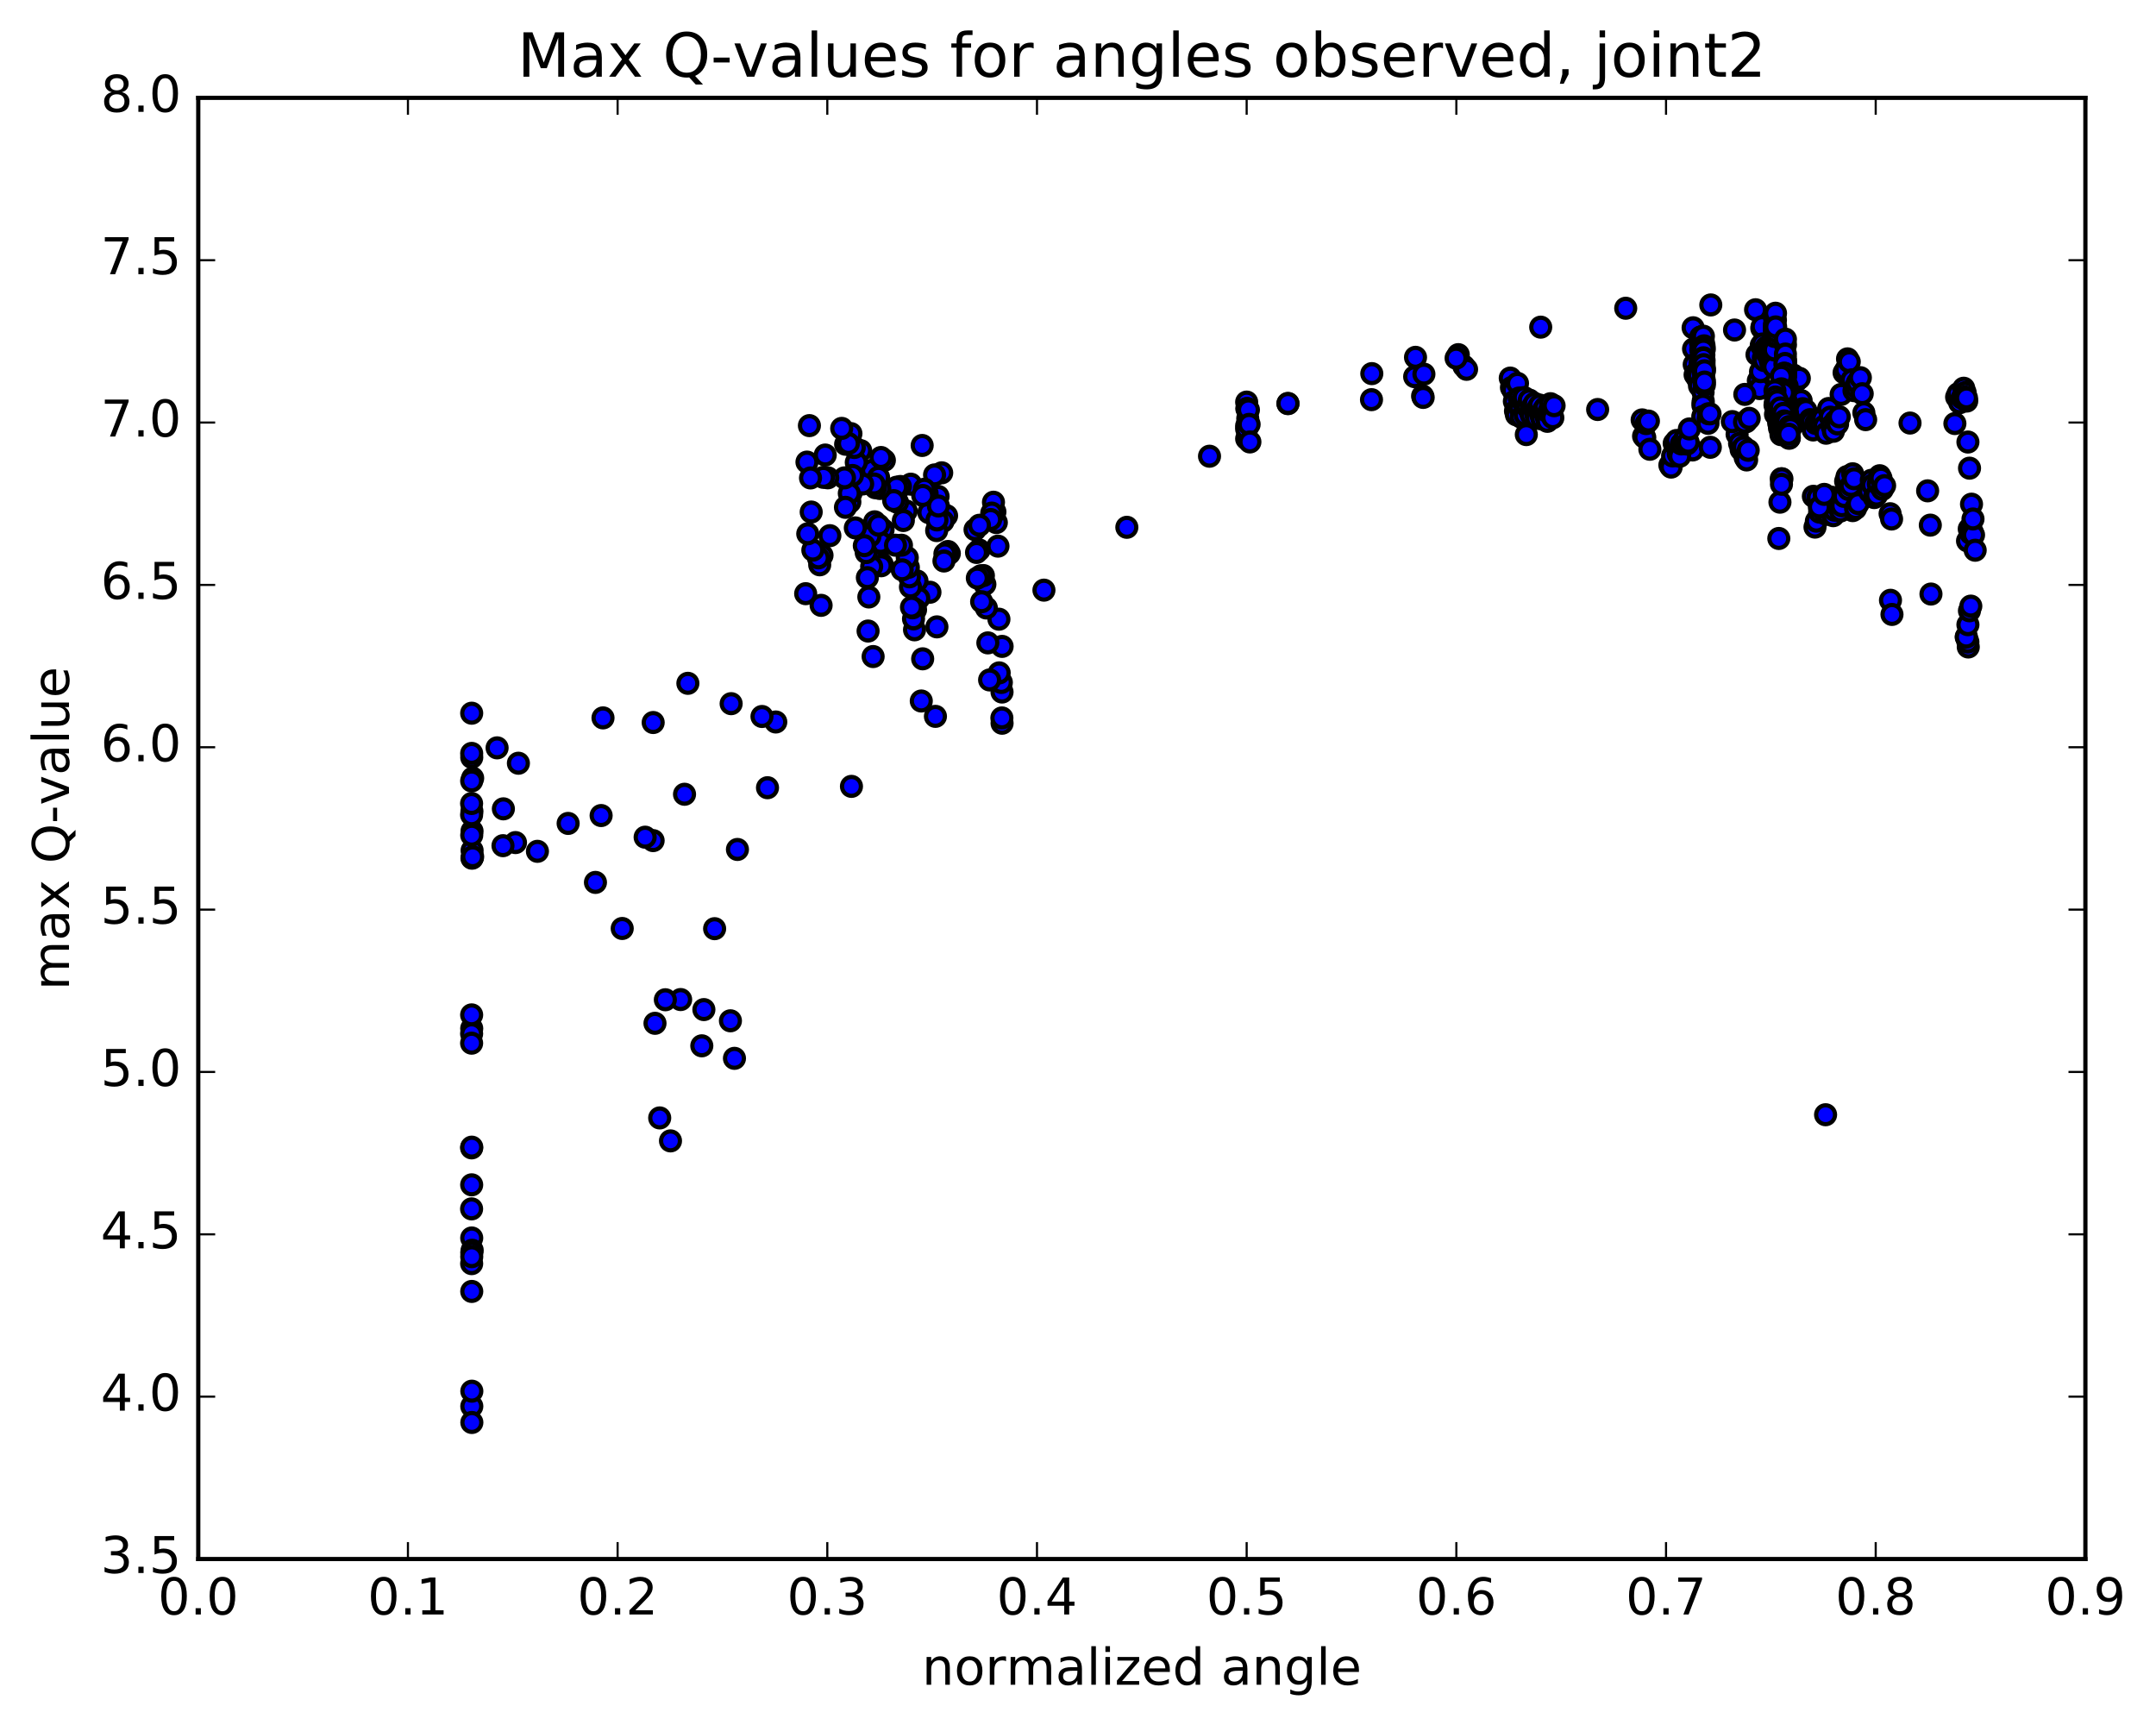 <?xml version="1.0" encoding="utf-8" standalone="no"?>
<!DOCTYPE svg PUBLIC "-//W3C//DTD SVG 1.1//EN"
  "http://www.w3.org/Graphics/SVG/1.1/DTD/svg11.dtd">
<!-- Created with matplotlib (http://matplotlib.org/) -->
<svg height="408pt" version="1.1" viewBox="0 0 510 408" width="510pt" xmlns="http://www.w3.org/2000/svg" xmlns:xlink="http://www.w3.org/1999/xlink">
 <defs>
  <style type="text/css">
*{stroke-linecap:butt;stroke-linejoin:round;stroke-miterlimit:100000;}
  </style>
 </defs>
 <g id="figure_1">
  <g id="patch_1">
   <path d="M 0 408.169 
L 510.039 408.169 
L 510.039 0 
L 0 0 
z
" style="fill:#ffffff;"/>
  </g>
  <g id="axes_1">
   <g id="patch_2">
    <path d="M 46.898 368.742 
L 493.298 368.742 
L 493.298 23.142 
L 46.898 23.142 
z
" style="fill:#ffffff;"/>
   </g>
   <g id="PathCollection_1">
    <defs>
     <path d="M 0 2.236 
C 0.593 2.236 1.162 2 1.581 1.581 
C 2 1.162 2.236 0.593 2.236 0 
C 2.236 -0.593 2 -1.162 1.581 -1.581 
C 1.162 -2 0.593 -2.236 0 -2.236 
C -0.593 -2.236 -1.162 -2 -1.581 -1.581 
C -2 -1.162 -2.236 -0.593 -2.236 0 
C -2.236 0.593 -2 1.162 -1.581 1.581 
C -1.162 2 -0.593 2.236 0 2.236 
z
" id="mdd18d0fe9c" style="stroke:#000000;"/>
    </defs>
    <g clip-path="url(#p22c3472c89)">
     <use style="fill:#0000ff;stroke:#000000;" x="431.839" xlink:href="#mdd18d0fe9c" y="263.658"/>
     <use style="fill:#0000ff;stroke:#000000;" x="294.898" xlink:href="#mdd18d0fe9c" y="95.101"/>
     <use style="fill:#0000ff;stroke:#000000;" x="304.671" xlink:href="#mdd18d0fe9c" y="95.471"/>
     <use style="fill:#0000ff;stroke:#000000;" x="324.426" xlink:href="#mdd18d0fe9c" y="94.526"/>
     <use style="fill:#0000ff;stroke:#000000;" x="334.637" xlink:href="#mdd18d0fe9c" y="89.091"/>
     <use style="fill:#0000ff;stroke:#000000;" x="334.839" xlink:href="#mdd18d0fe9c" y="84.513"/>
     <use style="fill:#0000ff;stroke:#000000;" x="344.957" xlink:href="#mdd18d0fe9c" y="83.881"/>
     <use style="fill:#0000ff;stroke:#000000;" x="346.277" xlink:href="#mdd18d0fe9c" y="86.602"/>
     <use style="fill:#0000ff;stroke:#000000;" x="336.518" xlink:href="#mdd18d0fe9c" y="93.664"/>
     <use style="fill:#0000ff;stroke:#000000;" x="336.652" xlink:href="#mdd18d0fe9c" y="93.998"/>
     <use style="fill:#0000ff;stroke:#000000;" x="336.823" xlink:href="#mdd18d0fe9c" y="88.491"/>
     <use style="fill:#0000ff;stroke:#000000;" x="346.916" xlink:href="#mdd18d0fe9c" y="87.352"/>
     <use style="fill:#0000ff;stroke:#000000;" x="357.25" xlink:href="#mdd18d0fe9c" y="89.425"/>
     <use style="fill:#0000ff;stroke:#000000;" x="357.533" xlink:href="#mdd18d0fe9c" y="91.655"/>
     <use style="fill:#0000ff;stroke:#000000;" x="357.932" xlink:href="#mdd18d0fe9c" y="92.327"/>
     <use style="fill:#0000ff;stroke:#000000;" x="358.221" xlink:href="#mdd18d0fe9c" y="94.917"/>
     <use style="fill:#0000ff;stroke:#000000;" x="358.485" xlink:href="#mdd18d0fe9c" y="97.219"/>
     <use style="fill:#0000ff;stroke:#000000;" x="358.708" xlink:href="#mdd18d0fe9c" y="98.12"/>
     <use style="fill:#0000ff;stroke:#000000;" x="358.963" xlink:href="#mdd18d0fe9c" y="90.665"/>
     <use style="fill:#0000ff;stroke:#000000;" x="359.36" xlink:href="#mdd18d0fe9c" y="94.139"/>
     <use style="fill:#0000ff;stroke:#000000;" x="359.627" xlink:href="#mdd18d0fe9c" y="96.756"/>
     <use style="fill:#0000ff;stroke:#000000;" x="359.848" xlink:href="#mdd18d0fe9c" y="98.686"/>
     <use style="fill:#0000ff;stroke:#000000;" x="360.109" xlink:href="#mdd18d0fe9c" y="94.742"/>
     <use style="fill:#0000ff;stroke:#000000;" x="360.538" xlink:href="#mdd18d0fe9c" y="94.028"/>
     <use style="fill:#0000ff;stroke:#000000;" x="360.813" xlink:href="#mdd18d0fe9c" y="98.23"/>
     <use style="fill:#0000ff;stroke:#000000;" x="361.047" xlink:href="#mdd18d0fe9c" y="102.792"/>
     <use style="fill:#0000ff;stroke:#000000;" x="361.306" xlink:href="#mdd18d0fe9c" y="96.247"/>
     <use style="fill:#0000ff;stroke:#000000;" x="361.746" xlink:href="#mdd18d0fe9c" y="94.617"/>
     <use style="fill:#0000ff;stroke:#000000;" x="362.026" xlink:href="#mdd18d0fe9c" y="97.509"/>
     <use style="fill:#0000ff;stroke:#000000;" x="362.262" xlink:href="#mdd18d0fe9c" y="98.221"/>
     <use style="fill:#0000ff;stroke:#000000;" x="362.536" xlink:href="#mdd18d0fe9c" y="96.146"/>
     <use style="fill:#0000ff;stroke:#000000;" x="362.976" xlink:href="#mdd18d0fe9c" y="95.402"/>
     <use style="fill:#0000ff;stroke:#000000;" x="363.261" xlink:href="#mdd18d0fe9c" y="97.853"/>
     <use style="fill:#0000ff;stroke:#000000;" x="363.5" xlink:href="#mdd18d0fe9c" y="98.949"/>
     <use style="fill:#0000ff;stroke:#000000;" x="363.778" xlink:href="#mdd18d0fe9c" y="96.563"/>
     <use style="fill:#0000ff;stroke:#000000;" x="364.223" xlink:href="#mdd18d0fe9c" y="95.813"/>
     <use style="fill:#0000ff;stroke:#000000;" x="364.511" xlink:href="#mdd18d0fe9c" y="98.195"/>
     <use style="fill:#0000ff;stroke:#000000;" x="364.756" xlink:href="#mdd18d0fe9c" y="99.105"/>
     <use style="fill:#0000ff;stroke:#000000;" x="365.037" xlink:href="#mdd18d0fe9c" y="97.073"/>
     <use style="fill:#0000ff;stroke:#000000;" x="365.484" xlink:href="#mdd18d0fe9c" y="96.38"/>
     <use style="fill:#0000ff;stroke:#000000;" x="365.776" xlink:href="#mdd18d0fe9c" y="98.719"/>
     <use style="fill:#0000ff;stroke:#000000;" x="366.026" xlink:href="#mdd18d0fe9c" y="99.656"/>
     <use style="fill:#0000ff;stroke:#000000;" x="366.312" xlink:href="#mdd18d0fe9c" y="97.514"/>
     <use style="fill:#0000ff;stroke:#000000;" x="366.768" xlink:href="#mdd18d0fe9c" y="95.484"/>
     <use style="fill:#0000ff;stroke:#000000;" x="367.067" xlink:href="#mdd18d0fe9c" y="98.186"/>
     <use style="fill:#0000ff;stroke:#000000;" x="367.322" xlink:href="#mdd18d0fe9c" y="98.813"/>
     <use style="fill:#0000ff;stroke:#000000;" x="367.62" xlink:href="#mdd18d0fe9c" y="95.958"/>
     <use style="fill:#0000ff;stroke:#000000;" x="377.923" xlink:href="#mdd18d0fe9c" y="96.856"/>
     <use style="fill:#0000ff;stroke:#000000;" x="388.452" xlink:href="#mdd18d0fe9c" y="99.311"/>
     <use style="fill:#0000ff;stroke:#000000;" x="388.787" xlink:href="#mdd18d0fe9c" y="103.157"/>
     <use style="fill:#0000ff;stroke:#000000;" x="389.07" xlink:href="#mdd18d0fe9c" y="103.476"/>
     <use style="fill:#0000ff;stroke:#000000;" x="389.398" xlink:href="#mdd18d0fe9c" y="100.192"/>
     <use style="fill:#0000ff;stroke:#000000;" x="389.93" xlink:href="#mdd18d0fe9c" y="99.59"/>
     <use style="fill:#0000ff;stroke:#000000;" x="390.273" xlink:href="#mdd18d0fe9c" y="106.263"/>
     <use style="fill:#0000ff;stroke:#000000;" x="400.377" xlink:href="#mdd18d0fe9c" y="106.424"/>
     <use style="fill:#0000ff;stroke:#000000;" x="410.908" xlink:href="#mdd18d0fe9c" y="102.736"/>
     <use style="fill:#0000ff;stroke:#000000;" x="411.492" xlink:href="#mdd18d0fe9c" y="104.877"/>
     <use style="fill:#0000ff;stroke:#000000;" x="411.862" xlink:href="#mdd18d0fe9c" y="106.336"/>
     <use style="fill:#0000ff;stroke:#000000;" x="412.442" xlink:href="#mdd18d0fe9c" y="105.714"/>
     <use style="fill:#0000ff;stroke:#000000;" x="412.823" xlink:href="#mdd18d0fe9c" y="108.226"/>
     <use style="fill:#0000ff;stroke:#000000;" x="413.164" xlink:href="#mdd18d0fe9c" y="108.786"/>
     <use style="fill:#0000ff;stroke:#000000;" x="413.542" xlink:href="#mdd18d0fe9c" y="106.505"/>
     <use style="fill:#0000ff;stroke:#000000;" x="404.573" xlink:href="#mdd18d0fe9c" y="105.796"/>
     <use style="fill:#0000ff;stroke:#000000;" x="395.006" xlink:href="#mdd18d0fe9c" y="110.018"/>
     <use style="fill:#0000ff;stroke:#000000;" x="395.311" xlink:href="#mdd18d0fe9c" y="110.476"/>
     <use style="fill:#0000ff;stroke:#000000;" x="395.654" xlink:href="#mdd18d0fe9c" y="107.835"/>
     <use style="fill:#0000ff;stroke:#000000;" x="396.03" xlink:href="#mdd18d0fe9c" y="104.882"/>
     <use style="fill:#0000ff;stroke:#000000;" x="396.602" xlink:href="#mdd18d0fe9c" y="104.18"/>
     <use style="fill:#0000ff;stroke:#000000;" x="396.985" xlink:href="#mdd18d0fe9c" y="107.32"/>
     <use style="fill:#0000ff;stroke:#000000;" x="397.332" xlink:href="#mdd18d0fe9c" y="107.925"/>
     <use style="fill:#0000ff;stroke:#000000;" x="397.711" xlink:href="#mdd18d0fe9c" y="105.003"/>
     <use style="fill:#0000ff;stroke:#000000;" x="398.283" xlink:href="#mdd18d0fe9c" y="104.29"/>
     <use style="fill:#0000ff;stroke:#000000;" x="398.667" xlink:href="#mdd18d0fe9c" y="103.535"/>
     <use style="fill:#0000ff;stroke:#000000;" x="399.031" xlink:href="#mdd18d0fe9c" y="105.033"/>
     <use style="fill:#0000ff;stroke:#000000;" x="399.327" xlink:href="#mdd18d0fe9c" y="104.612"/>
     <use style="fill:#0000ff;stroke:#000000;" x="399.618" xlink:href="#mdd18d0fe9c" y="101.454"/>
     <use style="fill:#0000ff;stroke:#000000;" x="409.771" xlink:href="#mdd18d0fe9c" y="99.715"/>
     <use style="fill:#0000ff;stroke:#000000;" x="420.548" xlink:href="#mdd18d0fe9c" y="98.679"/>
     <use style="fill:#0000ff;stroke:#000000;" x="420.937" xlink:href="#mdd18d0fe9c" y="101.243"/>
     <use style="fill:#0000ff;stroke:#000000;" x="421.278" xlink:href="#mdd18d0fe9c" y="102.807"/>
     <use style="fill:#0000ff;stroke:#000000;" x="421.659" xlink:href="#mdd18d0fe9c" y="99.564"/>
     <use style="fill:#0000ff;stroke:#000000;" x="422.287" xlink:href="#mdd18d0fe9c" y="96.479"/>
     <use style="fill:#0000ff;stroke:#000000;" x="422.7" xlink:href="#mdd18d0fe9c" y="99.644"/>
     <use style="fill:#0000ff;stroke:#000000;" x="423.058" xlink:href="#mdd18d0fe9c" y="100.191"/>
     <use style="fill:#0000ff;stroke:#000000;" x="423.464" xlink:href="#mdd18d0fe9c" y="94.475"/>
     <use style="fill:#0000ff;stroke:#000000;" x="424.153" xlink:href="#mdd18d0fe9c" y="88.688"/>
     <use style="fill:#0000ff;stroke:#000000;" x="424.543" xlink:href="#mdd18d0fe9c" y="89.315"/>
     <use style="fill:#0000ff;stroke:#000000;" x="424.97" xlink:href="#mdd18d0fe9c" y="90.029"/>
     <use style="fill:#0000ff;stroke:#000000;" x="425.629" xlink:href="#mdd18d0fe9c" y="89.469"/>
     <use style="fill:#0000ff;stroke:#000000;" x="426.06" xlink:href="#mdd18d0fe9c" y="94.751"/>
     <use style="fill:#0000ff;stroke:#000000;" x="426.456" xlink:href="#mdd18d0fe9c" y="96.655"/>
     <use style="fill:#0000ff;stroke:#000000;" x="426.795" xlink:href="#mdd18d0fe9c" y="98.307"/>
     <use style="fill:#0000ff;stroke:#000000;" x="427.173" xlink:href="#mdd18d0fe9c" y="97.074"/>
     <use style="fill:#0000ff;stroke:#000000;" x="427.792" xlink:href="#mdd18d0fe9c" y="99.9"/>
     <use style="fill:#0000ff;stroke:#000000;" x="428.189" xlink:href="#mdd18d0fe9c" y="99.246"/>
     <use style="fill:#0000ff;stroke:#000000;" x="428.53" xlink:href="#mdd18d0fe9c" y="99.758"/>
     <use style="fill:#0000ff;stroke:#000000;" x="428.907" xlink:href="#mdd18d0fe9c" y="101.695"/>
     <use style="fill:#0000ff;stroke:#000000;" x="429.519" xlink:href="#mdd18d0fe9c" y="100.154"/>
     <use style="fill:#0000ff;stroke:#000000;" x="429.912" xlink:href="#mdd18d0fe9c" y="100.171"/>
     <use style="fill:#0000ff;stroke:#000000;" x="430.335" xlink:href="#mdd18d0fe9c" y="99.041"/>
     <use style="fill:#0000ff;stroke:#000000;" x="430.68" xlink:href="#mdd18d0fe9c" y="100.268"/>
     <use style="fill:#0000ff;stroke:#000000;" x="431.233" xlink:href="#mdd18d0fe9c" y="98.956"/>
     <use style="fill:#0000ff;stroke:#000000;" x="431.578" xlink:href="#mdd18d0fe9c" y="100.745"/>
     <use style="fill:#0000ff;stroke:#000000;" x="431.958" xlink:href="#mdd18d0fe9c" y="102.464"/>
     <use style="fill:#0000ff;stroke:#000000;" x="432.572" xlink:href="#mdd18d0fe9c" y="96.615"/>
     <use style="fill:#0000ff;stroke:#000000;" x="432.97" xlink:href="#mdd18d0fe9c" y="98.66"/>
     <use style="fill:#0000ff;stroke:#000000;" x="433.315" xlink:href="#mdd18d0fe9c" y="100.644"/>
     <use style="fill:#0000ff;stroke:#000000;" x="433.694" xlink:href="#mdd18d0fe9c" y="102.003"/>
     <use style="fill:#0000ff;stroke:#000000;" x="434.182" xlink:href="#mdd18d0fe9c" y="99.6"/>
     <use style="fill:#0000ff;stroke:#000000;" x="434.683" xlink:href="#mdd18d0fe9c" y="100.274"/>
     <use style="fill:#0000ff;stroke:#000000;" x="435.08" xlink:href="#mdd18d0fe9c" y="98.58"/>
     <use style="fill:#0000ff;stroke:#000000;" x="435.517" xlink:href="#mdd18d0fe9c" y="93.291"/>
     <use style="fill:#0000ff;stroke:#000000;" x="436.218" xlink:href="#mdd18d0fe9c" y="88.16"/>
     <use style="fill:#0000ff;stroke:#000000;" x="436.652" xlink:href="#mdd18d0fe9c" y="87.457"/>
     <use style="fill:#0000ff;stroke:#000000;" x="437.032" xlink:href="#mdd18d0fe9c" y="84.879"/>
     <use style="fill:#0000ff;stroke:#000000;" x="437.44" xlink:href="#mdd18d0fe9c" y="85.559"/>
     <use style="fill:#0000ff;stroke:#000000;" x="438.118" xlink:href="#mdd18d0fe9c" y="89.829"/>
     <use style="fill:#0000ff;stroke:#000000;" x="438.561" xlink:href="#mdd18d0fe9c" y="92.397"/>
     <use style="fill:#0000ff;stroke:#000000;" x="438.952" xlink:href="#mdd18d0fe9c" y="91.478"/>
     <use style="fill:#0000ff;stroke:#000000;" x="439.374" xlink:href="#mdd18d0fe9c" y="90.502"/>
     <use style="fill:#0000ff;stroke:#000000;" x="440.066" xlink:href="#mdd18d0fe9c" y="89.329"/>
     <use style="fill:#0000ff;stroke:#000000;" x="440.506" xlink:href="#mdd18d0fe9c" y="93.119"/>
     <use style="fill:#0000ff;stroke:#000000;" x="440.897" xlink:href="#mdd18d0fe9c" y="97.63"/>
     <use style="fill:#0000ff;stroke:#000000;" x="441.318" xlink:href="#mdd18d0fe9c" y="99.256"/>
     <use style="fill:#0000ff;stroke:#000000;" x="451.813" xlink:href="#mdd18d0fe9c" y="100.06"/>
     <use style="fill:#0000ff;stroke:#000000;" x="462.427" xlink:href="#mdd18d0fe9c" y="100.178"/>
     <use style="fill:#0000ff;stroke:#000000;" x="462.835" xlink:href="#mdd18d0fe9c" y="93.911"/>
     <use style="fill:#0000ff;stroke:#000000;" x="463.187" xlink:href="#mdd18d0fe9c" y="93.126"/>
     <use style="fill:#0000ff;stroke:#000000;" x="463.556" xlink:href="#mdd18d0fe9c" y="95.253"/>
     <use style="fill:#0000ff;stroke:#000000;" x="464.128" xlink:href="#mdd18d0fe9c" y="94.154"/>
     <use style="fill:#0000ff;stroke:#000000;" x="464.515" xlink:href="#mdd18d0fe9c" y="91.824"/>
     <use style="fill:#0000ff;stroke:#000000;" x="464.858" xlink:href="#mdd18d0fe9c" y="92.865"/>
     <use style="fill:#0000ff;stroke:#000000;" x="465.227" xlink:href="#mdd18d0fe9c" y="94.86"/>
     <use style="fill:#0000ff;stroke:#000000;" x="464.781" xlink:href="#mdd18d0fe9c" y="93.883"/>
     <use style="fill:#0000ff;stroke:#000000;" x="465.169" xlink:href="#mdd18d0fe9c" y="94.122"/>
     <use style="fill:#0000ff;stroke:#000000;" x="465.511" xlink:href="#mdd18d0fe9c" y="104.55"/>
     <use style="fill:#0000ff;stroke:#000000;" x="465.89" xlink:href="#mdd18d0fe9c" y="110.734"/>
     <use style="fill:#0000ff;stroke:#000000;" x="465.418" xlink:href="#mdd18d0fe9c" y="127.941"/>
     <use style="fill:#0000ff;stroke:#000000;" x="465.824" xlink:href="#mdd18d0fe9c" y="125.104"/>
     <use style="fill:#0000ff;stroke:#000000;" x="466.189" xlink:href="#mdd18d0fe9c" y="126.185"/>
     <use style="fill:#0000ff;stroke:#000000;" x="466.495" xlink:href="#mdd18d0fe9c" y="125.77"/>
     <use style="fill:#0000ff;stroke:#000000;" x="466.839" xlink:href="#mdd18d0fe9c" y="126.532"/>
     <use style="fill:#0000ff;stroke:#000000;" x="467.226" xlink:href="#mdd18d0fe9c" y="130.141"/>
     <use style="fill:#0000ff;stroke:#000000;" x="456.615" xlink:href="#mdd18d0fe9c" y="124.206"/>
     <use style="fill:#0000ff;stroke:#000000;" x="447.102" xlink:href="#mdd18d0fe9c" y="121.504"/>
     <use style="fill:#0000ff;stroke:#000000;" x="447.45" xlink:href="#mdd18d0fe9c" y="122.756"/>
     <use style="fill:#0000ff;stroke:#000000;" x="438.25" xlink:href="#mdd18d0fe9c" y="120.773"/>
     <use style="fill:#0000ff;stroke:#000000;" x="428.952" xlink:href="#mdd18d0fe9c" y="117.384"/>
     <use style="fill:#0000ff;stroke:#000000;" x="429.337" xlink:href="#mdd18d0fe9c" y="124.671"/>
     <use style="fill:#0000ff;stroke:#000000;" x="429.66" xlink:href="#mdd18d0fe9c" y="123.266"/>
     <use style="fill:#0000ff;stroke:#000000;" x="430.024" xlink:href="#mdd18d0fe9c" y="117.67"/>
     <use style="fill:#0000ff;stroke:#000000;" x="430.436" xlink:href="#mdd18d0fe9c" y="121.136"/>
     <use style="fill:#0000ff;stroke:#000000;" x="431.122" xlink:href="#mdd18d0fe9c" y="119.979"/>
     <use style="fill:#0000ff;stroke:#000000;" x="431.551" xlink:href="#mdd18d0fe9c" y="119.331"/>
     <use style="fill:#0000ff;stroke:#000000;" x="431.944" xlink:href="#mdd18d0fe9c" y="121.606"/>
     <use style="fill:#0000ff;stroke:#000000;" x="432.27" xlink:href="#mdd18d0fe9c" y="121.539"/>
     <use style="fill:#0000ff;stroke:#000000;" x="432.638" xlink:href="#mdd18d0fe9c" y="118.408"/>
     <use style="fill:#0000ff;stroke:#000000;" x="433.254" xlink:href="#mdd18d0fe9c" y="117.599"/>
     <use style="fill:#0000ff;stroke:#000000;" x="433.646" xlink:href="#mdd18d0fe9c" y="121.971"/>
     <use style="fill:#0000ff;stroke:#000000;" x="433.978" xlink:href="#mdd18d0fe9c" y="120.685"/>
     <use style="fill:#0000ff;stroke:#000000;" x="434.351" xlink:href="#mdd18d0fe9c" y="119.204"/>
     <use style="fill:#0000ff;stroke:#000000;" x="434.968" xlink:href="#mdd18d0fe9c" y="118.057"/>
     <use style="fill:#0000ff;stroke:#000000;" x="435.362" xlink:href="#mdd18d0fe9c" y="120.866"/>
     <use style="fill:#0000ff;stroke:#000000;" x="435.697" xlink:href="#mdd18d0fe9c" y="119.622"/>
     <use style="fill:#0000ff;stroke:#000000;" x="436.242" xlink:href="#mdd18d0fe9c" y="117.412"/>
     <use style="fill:#0000ff;stroke:#000000;" x="436.584" xlink:href="#mdd18d0fe9c" y="113.838"/>
     <use style="fill:#0000ff;stroke:#000000;" x="436.914" xlink:href="#mdd18d0fe9c" y="112.717"/>
     <use style="fill:#0000ff;stroke:#000000;" x="437.28" xlink:href="#mdd18d0fe9c" y="115.773"/>
     <use style="fill:#0000ff;stroke:#000000;" x="437.857" xlink:href="#mdd18d0fe9c" y="114.824"/>
     <use style="fill:#0000ff;stroke:#000000;" x="438.239" xlink:href="#mdd18d0fe9c" y="112.06"/>
     <use style="fill:#0000ff;stroke:#000000;" x="438.573" xlink:href="#mdd18d0fe9c" y="113.233"/>
     <use style="fill:#0000ff;stroke:#000000;" x="438.938" xlink:href="#mdd18d0fe9c" y="120.265"/>
     <use style="fill:#0000ff;stroke:#000000;" x="439.552" xlink:href="#mdd18d0fe9c" y="119.111"/>
     <use style="fill:#0000ff;stroke:#000000;" x="430.37" xlink:href="#mdd18d0fe9c" y="119.913"/>
     <use style="fill:#0000ff;stroke:#000000;" x="420.779" xlink:href="#mdd18d0fe9c" y="127.361"/>
     <use style="fill:#0000ff;stroke:#000000;" x="421.045" xlink:href="#mdd18d0fe9c" y="118.776"/>
     <use style="fill:#0000ff;stroke:#000000;" x="421.349" xlink:href="#mdd18d0fe9c" y="113.241"/>
     <use style="fill:#0000ff;stroke:#000000;" x="431.525" xlink:href="#mdd18d0fe9c" y="116.933"/>
     <use style="fill:#0000ff;stroke:#000000;" x="442.257" xlink:href="#mdd18d0fe9c" y="116.308"/>
     <use style="fill:#0000ff;stroke:#000000;" x="442.639" xlink:href="#mdd18d0fe9c" y="113.602"/>
     <use style="fill:#0000ff;stroke:#000000;" x="442.978" xlink:href="#mdd18d0fe9c" y="114.719"/>
     <use style="fill:#0000ff;stroke:#000000;" x="443.348" xlink:href="#mdd18d0fe9c" y="117.688"/>
     <use style="fill:#0000ff;stroke:#000000;" x="443.916" xlink:href="#mdd18d0fe9c" y="117.11"/>
     <use style="fill:#0000ff;stroke:#000000;" x="444.298" xlink:href="#mdd18d0fe9c" y="114.479"/>
     <use style="fill:#0000ff;stroke:#000000;" x="444.645" xlink:href="#mdd18d0fe9c" y="112.518"/>
     <use style="fill:#0000ff;stroke:#000000;" x="444.945" xlink:href="#mdd18d0fe9c" y="113.101"/>
     <use style="fill:#0000ff;stroke:#000000;" x="445.28" xlink:href="#mdd18d0fe9c" y="115.748"/>
     <use style="fill:#0000ff;stroke:#000000;" x="445.803" xlink:href="#mdd18d0fe9c" y="114.86"/>
     <use style="fill:#0000ff;stroke:#000000;" x="455.981" xlink:href="#mdd18d0fe9c" y="116.092"/>
     <use style="fill:#0000ff;stroke:#000000;" x="466.36" xlink:href="#mdd18d0fe9c" y="119.248"/>
     <use style="fill:#0000ff;stroke:#000000;" x="466.709" xlink:href="#mdd18d0fe9c" y="122.749"/>
     <use style="fill:#0000ff;stroke:#000000;" x="465.591" xlink:href="#mdd18d0fe9c" y="153.026"/>
     <use style="fill:#0000ff;stroke:#000000;" x="465.129" xlink:href="#mdd18d0fe9c" y="150.633"/>
     <use style="fill:#0000ff;stroke:#000000;" x="465.504" xlink:href="#mdd18d0fe9c" y="151.845"/>
     <use style="fill:#0000ff;stroke:#000000;" x="465.123" xlink:href="#mdd18d0fe9c" y="150.686"/>
     <use style="fill:#0000ff;stroke:#000000;" x="465.51" xlink:href="#mdd18d0fe9c" y="147.755"/>
     <use style="fill:#0000ff;stroke:#000000;" x="465.872" xlink:href="#mdd18d0fe9c" y="144.464"/>
     <use style="fill:#0000ff;stroke:#000000;" x="466.193" xlink:href="#mdd18d0fe9c" y="143.36"/>
     <use style="fill:#0000ff;stroke:#000000;" x="456.767" xlink:href="#mdd18d0fe9c" y="140.503"/>
     <use style="fill:#0000ff;stroke:#000000;" x="447.193" xlink:href="#mdd18d0fe9c" y="141.98"/>
     <use style="fill:#0000ff;stroke:#000000;" x="447.545" xlink:href="#mdd18d0fe9c" y="145.327"/>
     <use style="fill:#0000ff;stroke:#000000;" x="294.898" xlink:href="#mdd18d0fe9c" y="100.703"/>
     <use style="fill:#0000ff;stroke:#000000;" x="304.667" xlink:href="#mdd18d0fe9c" y="95.42"/>
     <use style="fill:#0000ff;stroke:#000000;" x="324.499" xlink:href="#mdd18d0fe9c" y="88.367"/>
     <use style="fill:#0000ff;stroke:#000000;" x="344.439" xlink:href="#mdd18d0fe9c" y="84.711"/>
     <use style="fill:#0000ff;stroke:#000000;" x="364.454" xlink:href="#mdd18d0fe9c" y="77.379"/>
     <use style="fill:#0000ff;stroke:#000000;" x="384.564" xlink:href="#mdd18d0fe9c" y="72.906"/>
     <use style="fill:#0000ff;stroke:#000000;" x="404.687" xlink:href="#mdd18d0fe9c" y="72.124"/>
     <use style="fill:#0000ff;stroke:#000000;" x="415.28" xlink:href="#mdd18d0fe9c" y="73.262"/>
     <use style="fill:#0000ff;stroke:#000000;" x="415.613" xlink:href="#mdd18d0fe9c" y="83.888"/>
     <use style="fill:#0000ff;stroke:#000000;" x="415.932" xlink:href="#mdd18d0fe9c" y="90.043"/>
     <use style="fill:#0000ff;stroke:#000000;" x="416.223" xlink:href="#mdd18d0fe9c" y="91.901"/>
     <use style="fill:#0000ff;stroke:#000000;" x="416.449" xlink:href="#mdd18d0fe9c" y="87.907"/>
     <use style="fill:#0000ff;stroke:#000000;" x="416.621" xlink:href="#mdd18d0fe9c" y="81.691"/>
     <use style="fill:#0000ff;stroke:#000000;" x="416.746" xlink:href="#mdd18d0fe9c" y="77.6"/>
     <use style="fill:#0000ff;stroke:#000000;" x="416.831" xlink:href="#mdd18d0fe9c" y="77.256"/>
     <use style="fill:#0000ff;stroke:#000000;" x="416.944" xlink:href="#mdd18d0fe9c" y="81.353"/>
     <use style="fill:#0000ff;stroke:#000000;" x="417.112" xlink:href="#mdd18d0fe9c" y="84.709"/>
     <use style="fill:#0000ff;stroke:#000000;" x="417.341" xlink:href="#mdd18d0fe9c" y="85.278"/>
     <use style="fill:#0000ff;stroke:#000000;" x="417.613" xlink:href="#mdd18d0fe9c" y="82.42"/>
     <use style="fill:#0000ff;stroke:#000000;" x="417.871" xlink:href="#mdd18d0fe9c" y="82.071"/>
     <use style="fill:#0000ff;stroke:#000000;" x="418.068" xlink:href="#mdd18d0fe9c" y="83.685"/>
     <use style="fill:#0000ff;stroke:#000000;" x="418.239" xlink:href="#mdd18d0fe9c" y="83.748"/>
     <use style="fill:#0000ff;stroke:#000000;" x="418.401" xlink:href="#mdd18d0fe9c" y="82.206"/>
     <use style="fill:#0000ff;stroke:#000000;" x="418.554" xlink:href="#mdd18d0fe9c" y="81.766"/>
     <use style="fill:#0000ff;stroke:#000000;" x="418.715" xlink:href="#mdd18d0fe9c" y="85.226"/>
     <use style="fill:#0000ff;stroke:#000000;" x="418.916" xlink:href="#mdd18d0fe9c" y="85.872"/>
     <use style="fill:#0000ff;stroke:#000000;" x="419.09" xlink:href="#mdd18d0fe9c" y="82.353"/>
     <use style="fill:#0000ff;stroke:#000000;" x="419.239" xlink:href="#mdd18d0fe9c" y="81.885"/>
     <use style="fill:#0000ff;stroke:#000000;" x="419.395" xlink:href="#mdd18d0fe9c" y="85.405"/>
     <use style="fill:#0000ff;stroke:#000000;" x="419.585" xlink:href="#mdd18d0fe9c" y="86.771"/>
     <use style="fill:#0000ff;stroke:#000000;" x="419.711" xlink:href="#mdd18d0fe9c" y="82.777"/>
     <use style="fill:#0000ff;stroke:#000000;" x="419.764" xlink:href="#mdd18d0fe9c" y="78.205"/>
     <use style="fill:#0000ff;stroke:#000000;" x="419.775" xlink:href="#mdd18d0fe9c" y="75.279"/>
     <use style="fill:#0000ff;stroke:#000000;" x="419.76" xlink:href="#mdd18d0fe9c" y="76.9"/>
     <use style="fill:#0000ff;stroke:#000000;" x="419.762" xlink:href="#mdd18d0fe9c" y="77.746"/>
     <use style="fill:#0000ff;stroke:#000000;" x="419.796" xlink:href="#mdd18d0fe9c" y="79.587"/>
     <use style="fill:#0000ff;stroke:#000000;" x="419.803" xlink:href="#mdd18d0fe9c" y="78.431"/>
     <use style="fill:#0000ff;stroke:#000000;" x="419.788" xlink:href="#mdd18d0fe9c" y="76.667"/>
     <use style="fill:#0000ff;stroke:#000000;" x="419.789" xlink:href="#mdd18d0fe9c" y="77.567"/>
     <use style="fill:#0000ff;stroke:#000000;" x="419.826" xlink:href="#mdd18d0fe9c" y="79.309"/>
     <use style="fill:#0000ff;stroke:#000000;" x="419.866" xlink:href="#mdd18d0fe9c" y="77.324"/>
     <use style="fill:#0000ff;stroke:#000000;" x="419.932" xlink:href="#mdd18d0fe9c" y="78.344"/>
     <use style="fill:#0000ff;stroke:#000000;" x="419.977" xlink:href="#mdd18d0fe9c" y="75.729"/>
     <use style="fill:#0000ff;stroke:#000000;" x="419.996" xlink:href="#mdd18d0fe9c" y="74.082"/>
     <use style="fill:#0000ff;stroke:#000000;" x="420.033" xlink:href="#mdd18d0fe9c" y="77.322"/>
     <use style="fill:#0000ff;stroke:#000000;" x="410.303" xlink:href="#mdd18d0fe9c" y="78.054"/>
     <use style="fill:#0000ff;stroke:#000000;" x="400.506" xlink:href="#mdd18d0fe9c" y="77.522"/>
     <use style="fill:#0000ff;stroke:#000000;" x="400.61" xlink:href="#mdd18d0fe9c" y="82.524"/>
     <use style="fill:#0000ff;stroke:#000000;" x="400.764" xlink:href="#mdd18d0fe9c" y="86.227"/>
     <use style="fill:#0000ff;stroke:#000000;" x="400.972" xlink:href="#mdd18d0fe9c" y="88.642"/>
     <use style="fill:#0000ff;stroke:#000000;" x="401.236" xlink:href="#mdd18d0fe9c" y="88.232"/>
     <use style="fill:#0000ff;stroke:#000000;" x="401.529" xlink:href="#mdd18d0fe9c" y="89.501"/>
     <use style="fill:#0000ff;stroke:#000000;" x="401.801" xlink:href="#mdd18d0fe9c" y="88.787"/>
     <use style="fill:#0000ff;stroke:#000000;" x="402.012" xlink:href="#mdd18d0fe9c" y="91.267"/>
     <use style="fill:#0000ff;stroke:#000000;" x="402.151" xlink:href="#mdd18d0fe9c" y="85.775"/>
     <use style="fill:#0000ff;stroke:#000000;" x="402.229" xlink:href="#mdd18d0fe9c" y="80.984"/>
     <use style="fill:#0000ff;stroke:#000000;" x="402.266" xlink:href="#mdd18d0fe9c" y="79.752"/>
     <use style="fill:#0000ff;stroke:#000000;" x="402.321" xlink:href="#mdd18d0fe9c" y="82.782"/>
     <use style="fill:#0000ff;stroke:#000000;" x="402.38" xlink:href="#mdd18d0fe9c" y="80.923"/>
     <use style="fill:#0000ff;stroke:#000000;" x="402.412" xlink:href="#mdd18d0fe9c" y="79.68"/>
     <use style="fill:#0000ff;stroke:#000000;" x="402.472" xlink:href="#mdd18d0fe9c" y="85.439"/>
     <use style="fill:#0000ff;stroke:#000000;" x="402.574" xlink:href="#mdd18d0fe9c" y="85.651"/>
     <use style="fill:#0000ff;stroke:#000000;" x="402.647" xlink:href="#mdd18d0fe9c" y="80.854"/>
     <use style="fill:#0000ff;stroke:#000000;" x="402.68" xlink:href="#mdd18d0fe9c" y="79.629"/>
     <use style="fill:#0000ff;stroke:#000000;" x="402.74" xlink:href="#mdd18d0fe9c" y="85.423"/>
     <use style="fill:#0000ff;stroke:#000000;" x="402.84" xlink:href="#mdd18d0fe9c" y="85.578"/>
     <use style="fill:#0000ff;stroke:#000000;" x="402.908" xlink:href="#mdd18d0fe9c" y="80.786"/>
     <use style="fill:#0000ff;stroke:#000000;" x="402.936" xlink:href="#mdd18d0fe9c" y="79.516"/>
     <use style="fill:#0000ff;stroke:#000000;" x="402.991" xlink:href="#mdd18d0fe9c" y="85.115"/>
     <use style="fill:#0000ff;stroke:#000000;" x="403.093" xlink:href="#mdd18d0fe9c" y="81.795"/>
     <use style="fill:#0000ff;stroke:#000000;" x="403.157" xlink:href="#mdd18d0fe9c" y="82.57"/>
     <use style="fill:#0000ff;stroke:#000000;" x="403.141" xlink:href="#mdd18d0fe9c" y="86.975"/>
     <use style="fill:#0000ff;stroke:#000000;" x="403.085" xlink:href="#mdd18d0fe9c" y="86.057"/>
     <use style="fill:#0000ff;stroke:#000000;" x="403.045" xlink:href="#mdd18d0fe9c" y="86.813"/>
     <use style="fill:#0000ff;stroke:#000000;" x="403.051" xlink:href="#mdd18d0fe9c" y="83.967"/>
     <use style="fill:#0000ff;stroke:#000000;" x="403.104" xlink:href="#mdd18d0fe9c" y="85.251"/>
     <use style="fill:#0000ff;stroke:#000000;" x="403.115" xlink:href="#mdd18d0fe9c" y="87.486"/>
     <use style="fill:#0000ff;stroke:#000000;" x="403.084" xlink:href="#mdd18d0fe9c" y="87.083"/>
     <use style="fill:#0000ff;stroke:#000000;" x="403.034" xlink:href="#mdd18d0fe9c" y="86.179"/>
     <use style="fill:#0000ff;stroke:#000000;" x="403.003" xlink:href="#mdd18d0fe9c" y="86.653"/>
     <use style="fill:#0000ff;stroke:#000000;" x="403.007" xlink:href="#mdd18d0fe9c" y="88.036"/>
     <use style="fill:#0000ff;stroke:#000000;" x="402.993" xlink:href="#mdd18d0fe9c" y="86.607"/>
     <use style="fill:#0000ff;stroke:#000000;" x="402.997" xlink:href="#mdd18d0fe9c" y="87.987"/>
     <use style="fill:#0000ff;stroke:#000000;" x="402.977" xlink:href="#mdd18d0fe9c" y="85.824"/>
     <use style="fill:#0000ff;stroke:#000000;" x="402.946" xlink:href="#mdd18d0fe9c" y="82.818"/>
     <use style="fill:#0000ff;stroke:#000000;" x="402.939" xlink:href="#mdd18d0fe9c" y="84.623"/>
     <use style="fill:#0000ff;stroke:#000000;" x="402.964" xlink:href="#mdd18d0fe9c" y="89.433"/>
     <use style="fill:#0000ff;stroke:#000000;" x="402.968" xlink:href="#mdd18d0fe9c" y="98.298"/>
     <use style="fill:#0000ff;stroke:#000000;" x="402.938" xlink:href="#mdd18d0fe9c" y="98.38"/>
     <use style="fill:#0000ff;stroke:#000000;" x="402.9" xlink:href="#mdd18d0fe9c" y="94.834"/>
     <use style="fill:#0000ff;stroke:#000000;" x="402.875" xlink:href="#mdd18d0fe9c" y="95.289"/>
     <use style="fill:#0000ff;stroke:#000000;" x="402.863" xlink:href="#mdd18d0fe9c" y="92.788"/>
     <use style="fill:#0000ff;stroke:#000000;" x="402.904" xlink:href="#mdd18d0fe9c" y="88.138"/>
     <use style="fill:#0000ff;stroke:#000000;" x="402.943" xlink:href="#mdd18d0fe9c" y="84.758"/>
     <use style="fill:#0000ff;stroke:#000000;" x="403.002" xlink:href="#mdd18d0fe9c" y="86.239"/>
     <use style="fill:#0000ff;stroke:#000000;" x="403.096" xlink:href="#mdd18d0fe9c" y="89.697"/>
     <use style="fill:#0000ff;stroke:#000000;" x="403.163" xlink:href="#mdd18d0fe9c" y="91.071"/>
     <use style="fill:#0000ff;stroke:#000000;" x="403.191" xlink:href="#mdd18d0fe9c" y="87.694"/>
     <use style="fill:#0000ff;stroke:#000000;" x="403.193" xlink:href="#mdd18d0fe9c" y="90.369"/>
     <use style="fill:#0000ff;stroke:#000000;" x="403.182" xlink:href="#mdd18d0fe9c" y="98.385"/>
     <use style="fill:#0000ff;stroke:#000000;" x="413.05" xlink:href="#mdd18d0fe9c" y="99.755"/>
     <use style="fill:#0000ff;stroke:#000000;" x="422.887" xlink:href="#mdd18d0fe9c" y="99.22"/>
     <use style="fill:#0000ff;stroke:#000000;" x="422.843" xlink:href="#mdd18d0fe9c" y="97.884"/>
     <use style="fill:#0000ff;stroke:#000000;" x="422.802" xlink:href="#mdd18d0fe9c" y="98.156"/>
     <use style="fill:#0000ff;stroke:#000000;" x="422.782" xlink:href="#mdd18d0fe9c" y="99.89"/>
     <use style="fill:#0000ff;stroke:#000000;" x="422.748" xlink:href="#mdd18d0fe9c" y="91.326"/>
     <use style="fill:#0000ff;stroke:#000000;" x="422.7" xlink:href="#mdd18d0fe9c" y="92.067"/>
     <use style="fill:#0000ff;stroke:#000000;" x="422.657" xlink:href="#mdd18d0fe9c" y="96.154"/>
     <use style="fill:#0000ff;stroke:#000000;" x="422.636" xlink:href="#mdd18d0fe9c" y="96.801"/>
     <use style="fill:#0000ff;stroke:#000000;" x="412.732" xlink:href="#mdd18d0fe9c" y="93.283"/>
     <use style="fill:#0000ff;stroke:#000000;" x="402.823" xlink:href="#mdd18d0fe9c" y="95.856"/>
     <use style="fill:#0000ff;stroke:#000000;" x="402.796" xlink:href="#mdd18d0fe9c" y="98.514"/>
     <use style="fill:#0000ff;stroke:#000000;" x="412.658" xlink:href="#mdd18d0fe9c" y="99.829"/>
     <use style="fill:#0000ff;stroke:#000000;" x="422.488" xlink:href="#mdd18d0fe9c" y="95.131"/>
     <use style="fill:#0000ff;stroke:#000000;" x="422.438" xlink:href="#mdd18d0fe9c" y="94.697"/>
     <use style="fill:#0000ff;stroke:#000000;" x="422.396" xlink:href="#mdd18d0fe9c" y="94.888"/>
     <use style="fill:#0000ff;stroke:#000000;" x="422.373" xlink:href="#mdd18d0fe9c" y="92.88"/>
     <use style="fill:#0000ff;stroke:#000000;" x="422.354" xlink:href="#mdd18d0fe9c" y="86.097"/>
     <use style="fill:#0000ff;stroke:#000000;" x="422.336" xlink:href="#mdd18d0fe9c" y="85.59"/>
     <use style="fill:#0000ff;stroke:#000000;" x="422.328" xlink:href="#mdd18d0fe9c" y="89.129"/>
     <use style="fill:#0000ff;stroke:#000000;" x="422.338" xlink:href="#mdd18d0fe9c" y="91.461"/>
     <use style="fill:#0000ff;stroke:#000000;" x="422.331" xlink:href="#mdd18d0fe9c" y="87.991"/>
     <use style="fill:#0000ff;stroke:#000000;" x="422.313" xlink:href="#mdd18d0fe9c" y="87.522"/>
     <use style="fill:#0000ff;stroke:#000000;" x="422.304" xlink:href="#mdd18d0fe9c" y="90.652"/>
     <use style="fill:#0000ff;stroke:#000000;" x="422.317" xlink:href="#mdd18d0fe9c" y="91.269"/>
     <use style="fill:#0000ff;stroke:#000000;" x="422.311" xlink:href="#mdd18d0fe9c" y="87.815"/>
     <use style="fill:#0000ff;stroke:#000000;" x="422.293" xlink:href="#mdd18d0fe9c" y="87.352"/>
     <use style="fill:#0000ff;stroke:#000000;" x="422.286" xlink:href="#mdd18d0fe9c" y="90.46"/>
     <use style="fill:#0000ff;stroke:#000000;" x="422.298" xlink:href="#mdd18d0fe9c" y="91.062"/>
     <use style="fill:#0000ff;stroke:#000000;" x="422.292" xlink:href="#mdd18d0fe9c" y="87.625"/>
     <use style="fill:#0000ff;stroke:#000000;" x="422.276" xlink:href="#mdd18d0fe9c" y="87.146"/>
     <use style="fill:#0000ff;stroke:#000000;" x="422.269" xlink:href="#mdd18d0fe9c" y="90.24"/>
     <use style="fill:#0000ff;stroke:#000000;" x="422.285" xlink:href="#mdd18d0fe9c" y="91.935"/>
     <use style="fill:#0000ff;stroke:#000000;" x="422.33" xlink:href="#mdd18d0fe9c" y="92.707"/>
     <use style="fill:#0000ff;stroke:#000000;" x="422.353" xlink:href="#mdd18d0fe9c" y="88.97"/>
     <use style="fill:#0000ff;stroke:#000000;" x="422.35" xlink:href="#mdd18d0fe9c" y="85.397"/>
     <use style="fill:#0000ff;stroke:#000000;" x="422.336" xlink:href="#mdd18d0fe9c" y="84.873"/>
     <use style="fill:#0000ff;stroke:#000000;" x="422.332" xlink:href="#mdd18d0fe9c" y="88.099"/>
     <use style="fill:#0000ff;stroke:#000000;" x="422.349" xlink:href="#mdd18d0fe9c" y="88.778"/>
     <use style="fill:#0000ff;stroke:#000000;" x="422.351" xlink:href="#mdd18d0fe9c" y="81.557"/>
     <use style="fill:#0000ff;stroke:#000000;" x="422.34" xlink:href="#mdd18d0fe9c" y="80.216"/>
     <use style="fill:#0000ff;stroke:#000000;" x="422.339" xlink:href="#mdd18d0fe9c" y="83.735"/>
     <use style="fill:#0000ff;stroke:#000000;" x="422.339" xlink:href="#mdd18d0fe9c" y="87.792"/>
     <use style="fill:#0000ff;stroke:#000000;" x="422.297" xlink:href="#mdd18d0fe9c" y="86.284"/>
     <use style="fill:#0000ff;stroke:#000000;" x="422.233" xlink:href="#mdd18d0fe9c" y="85.965"/>
     <use style="fill:#0000ff;stroke:#000000;" x="422.17" xlink:href="#mdd18d0fe9c" y="88.295"/>
     <use style="fill:#0000ff;stroke:#000000;" x="422.118" xlink:href="#mdd18d0fe9c" y="92.259"/>
     <use style="fill:#0000ff;stroke:#000000;" x="422.087" xlink:href="#mdd18d0fe9c" y="92.945"/>
     <use style="fill:#0000ff;stroke:#000000;" x="422.039" xlink:href="#mdd18d0fe9c" y="88.712"/>
     <use style="fill:#0000ff;stroke:#000000;" x="421.979" xlink:href="#mdd18d0fe9c" y="88.272"/>
     <use style="fill:#0000ff;stroke:#000000;" x="421.93" xlink:href="#mdd18d0fe9c" y="92.216"/>
     <use style="fill:#0000ff;stroke:#000000;" x="421.903" xlink:href="#mdd18d0fe9c" y="94.635"/>
     <use style="fill:#0000ff;stroke:#000000;" x="421.843" xlink:href="#mdd18d0fe9c" y="93.894"/>
     <use style="fill:#0000ff;stroke:#000000;" x="421.759" xlink:href="#mdd18d0fe9c" y="92.724"/>
     <use style="fill:#0000ff;stroke:#000000;" x="421.687" xlink:href="#mdd18d0fe9c" y="95.249"/>
     <use style="fill:#0000ff;stroke:#000000;" x="421.637" xlink:href="#mdd18d0fe9c" y="96.782"/>
     <use style="fill:#0000ff;stroke:#000000;" x="421.595" xlink:href="#mdd18d0fe9c" y="98.611"/>
     <use style="fill:#0000ff;stroke:#000000;" x="421.516" xlink:href="#mdd18d0fe9c" y="113.248"/>
     <use style="fill:#0000ff;stroke:#000000;" x="421.404" xlink:href="#mdd18d0fe9c" y="114.54"/>
     <use style="fill:#0000ff;stroke:#000000;" x="421.307" xlink:href="#mdd18d0fe9c" y="92.1"/>
     <use style="fill:#0000ff;stroke:#000000;" x="421.35" xlink:href="#mdd18d0fe9c" y="89.01"/>
     <use style="fill:#0000ff;stroke:#000000;" x="421.378" xlink:href="#mdd18d0fe9c" y="91.962"/>
     <use style="fill:#0000ff;stroke:#000000;" x="421.913" xlink:href="#mdd18d0fe9c" y="92.874"/>
     <use style="fill:#0000ff;stroke:#000000;" x="422.228" xlink:href="#mdd18d0fe9c" y="96.713"/>
     <use style="fill:#0000ff;stroke:#000000;" x="422.103" xlink:href="#mdd18d0fe9c" y="97.617"/>
     <use style="fill:#0000ff;stroke:#000000;" x="420.842" xlink:href="#mdd18d0fe9c" y="97.074"/>
     <use style="fill:#0000ff;stroke:#000000;" x="420.456" xlink:href="#mdd18d0fe9c" y="96.203"/>
     <use style="fill:#0000ff;stroke:#000000;" x="420.849" xlink:href="#mdd18d0fe9c" y="99.806"/>
     <use style="fill:#0000ff;stroke:#000000;" x="420.754" xlink:href="#mdd18d0fe9c" y="100.097"/>
     <use style="fill:#0000ff;stroke:#000000;" x="419.876" xlink:href="#mdd18d0fe9c" y="95.832"/>
     <use style="fill:#0000ff;stroke:#000000;" x="419.863" xlink:href="#mdd18d0fe9c" y="92.414"/>
     <use style="fill:#0000ff;stroke:#000000;" x="419.992" xlink:href="#mdd18d0fe9c" y="93.899"/>
     <use style="fill:#0000ff;stroke:#000000;" x="419.967" xlink:href="#mdd18d0fe9c" y="95.204"/>
     <use style="fill:#0000ff;stroke:#000000;" x="419.994" xlink:href="#mdd18d0fe9c" y="98.008"/>
     <use style="fill:#0000ff;stroke:#000000;" x="420.427" xlink:href="#mdd18d0fe9c" y="94.792"/>
     <use style="fill:#0000ff;stroke:#000000;" x="420.715" xlink:href="#mdd18d0fe9c" y="97.523"/>
     <use style="fill:#0000ff;stroke:#000000;" x="420.683" xlink:href="#mdd18d0fe9c" y="98.451"/>
     <use style="fill:#0000ff;stroke:#000000;" x="420.651" xlink:href="#mdd18d0fe9c" y="97.539"/>
     <use style="fill:#0000ff;stroke:#000000;" x="421.15" xlink:href="#mdd18d0fe9c" y="96.475"/>
     <use style="fill:#0000ff;stroke:#000000;" x="421.473" xlink:href="#mdd18d0fe9c" y="99.071"/>
     <use style="fill:#0000ff;stroke:#000000;" x="421.434" xlink:href="#mdd18d0fe9c" y="100.468"/>
     <use style="fill:#0000ff;stroke:#000000;" x="421.384" xlink:href="#mdd18d0fe9c" y="99.303"/>
     <use style="fill:#0000ff;stroke:#000000;" x="421.855" xlink:href="#mdd18d0fe9c" y="97.774"/>
     <use style="fill:#0000ff;stroke:#000000;" x="422.184" xlink:href="#mdd18d0fe9c" y="100.431"/>
     <use style="fill:#0000ff;stroke:#000000;" x="422.136" xlink:href="#mdd18d0fe9c" y="102.508"/>
     <use style="fill:#0000ff;stroke:#000000;" x="422.058" xlink:href="#mdd18d0fe9c" y="99.559"/>
     <use style="fill:#0000ff;stroke:#000000;" x="422.623" xlink:href="#mdd18d0fe9c" y="99.764"/>
     <use style="fill:#0000ff;stroke:#000000;" x="422.961" xlink:href="#mdd18d0fe9c" y="102.28"/>
     <use style="fill:#0000ff;stroke:#000000;" x="422.909" xlink:href="#mdd18d0fe9c" y="102.765"/>
     <use style="fill:#0000ff;stroke:#000000;" x="422.814" xlink:href="#mdd18d0fe9c" y="102.206"/>
     <use style="fill:#0000ff;stroke:#000000;" x="423.285" xlink:href="#mdd18d0fe9c" y="100.876"/>
     <use style="fill:#0000ff;stroke:#000000;" x="423.55" xlink:href="#mdd18d0fe9c" y="101.359"/>
     <use style="fill:#0000ff;stroke:#000000;" x="423.272" xlink:href="#mdd18d0fe9c" y="103.557"/>
     <use style="fill:#0000ff;stroke:#000000;" x="423.211" xlink:href="#mdd18d0fe9c" y="103.663"/>
     <use style="fill:#0000ff;stroke:#000000;" x="423.109" xlink:href="#mdd18d0fe9c" y="102.695"/>
     <use style="fill:#0000ff;stroke:#000000;" x="413.776" xlink:href="#mdd18d0fe9c" y="98.939"/>
     <use style="fill:#0000ff;stroke:#000000;" x="404.074" xlink:href="#mdd18d0fe9c" y="98.972"/>
     <use style="fill:#0000ff;stroke:#000000;" x="404.028" xlink:href="#mdd18d0fe9c" y="100.129"/>
     <use style="fill:#0000ff;stroke:#000000;" x="404.132" xlink:href="#mdd18d0fe9c" y="97.862"/>
     <use style="fill:#0000ff;stroke:#000000;" x="404.511" xlink:href="#mdd18d0fe9c" y="97.887"/>
     <use style="fill:#0000ff;stroke:#000000;" x="294.898" xlink:href="#mdd18d0fe9c" y="103.778"/>
     <use style="fill:#0000ff;stroke:#000000;" x="294.892" xlink:href="#mdd18d0fe9c" y="101.464"/>
     <use style="fill:#0000ff;stroke:#000000;" x="294.935" xlink:href="#mdd18d0fe9c" y="96.646"/>
     <use style="fill:#0000ff;stroke:#000000;" x="295.026" xlink:href="#mdd18d0fe9c" y="96.623"/>
     <use style="fill:#0000ff;stroke:#000000;" x="295.156" xlink:href="#mdd18d0fe9c" y="98.994"/>
     <use style="fill:#0000ff;stroke:#000000;" x="295.312" xlink:href="#mdd18d0fe9c" y="96.937"/>
     <use style="fill:#0000ff;stroke:#000000;" x="295.478" xlink:href="#mdd18d0fe9c" y="100.371"/>
     <use style="fill:#0000ff;stroke:#000000;" x="295.661" xlink:href="#mdd18d0fe9c" y="104.529"/>
     <use style="fill:#0000ff;stroke:#000000;" x="286.11" xlink:href="#mdd18d0fe9c" y="107.906"/>
     <use style="fill:#0000ff;stroke:#000000;" x="266.553" xlink:href="#mdd18d0fe9c" y="124.719"/>
     <use style="fill:#0000ff;stroke:#000000;" x="246.943" xlink:href="#mdd18d0fe9c" y="139.581"/>
     <use style="fill:#0000ff;stroke:#000000;" x="237.047" xlink:href="#mdd18d0fe9c" y="152.886"/>
     <use style="fill:#0000ff;stroke:#000000;" x="237.03" xlink:href="#mdd18d0fe9c" y="163.682"/>
     <use style="fill:#0000ff;stroke:#000000;" x="237.039" xlink:href="#mdd18d0fe9c" y="171.061"/>
     <use style="fill:#0000ff;stroke:#000000;" x="236.994" xlink:href="#mdd18d0fe9c" y="169.806"/>
     <use style="fill:#0000ff;stroke:#000000;" x="236.866" xlink:href="#mdd18d0fe9c" y="161.415"/>
     <use style="fill:#0000ff;stroke:#000000;" x="236.358" xlink:href="#mdd18d0fe9c" y="159.151"/>
     <use style="fill:#0000ff;stroke:#000000;" x="236.296" xlink:href="#mdd18d0fe9c" y="146.454"/>
     <use style="fill:#0000ff;stroke:#000000;" x="236.066" xlink:href="#mdd18d0fe9c" y="129.173"/>
     <use style="fill:#0000ff;stroke:#000000;" x="235.68" xlink:href="#mdd18d0fe9c" y="123.601"/>
     <use style="fill:#0000ff;stroke:#000000;" x="235.345" xlink:href="#mdd18d0fe9c" y="121.06"/>
     <use style="fill:#0000ff;stroke:#000000;" x="235.006" xlink:href="#mdd18d0fe9c" y="118.787"/>
     <use style="fill:#0000ff;stroke:#000000;" x="234.594" xlink:href="#mdd18d0fe9c" y="121.355"/>
     <use style="fill:#0000ff;stroke:#000000;" x="234.338" xlink:href="#mdd18d0fe9c" y="122.876"/>
     <use style="fill:#0000ff;stroke:#000000;" x="234.091" xlink:href="#mdd18d0fe9c" y="160.82"/>
     <use style="fill:#0000ff;stroke:#000000;" x="233.677" xlink:href="#mdd18d0fe9c" y="152.054"/>
     <use style="fill:#0000ff;stroke:#000000;" x="233.324" xlink:href="#mdd18d0fe9c" y="143.804"/>
     <use style="fill:#0000ff;stroke:#000000;" x="232.972" xlink:href="#mdd18d0fe9c" y="138.208"/>
     <use style="fill:#0000ff;stroke:#000000;" x="232.621" xlink:href="#mdd18d0fe9c" y="136.131"/>
     <use style="fill:#0000ff;stroke:#000000;" x="232.203" xlink:href="#mdd18d0fe9c" y="142.323"/>
     <use style="fill:#0000ff;stroke:#000000;" x="232.02" xlink:href="#mdd18d0fe9c" y="136.19"/>
     <use style="fill:#0000ff;stroke:#000000;" x="231.612" xlink:href="#mdd18d0fe9c" y="130.072"/>
     <use style="fill:#0000ff;stroke:#000000;" x="231.187" xlink:href="#mdd18d0fe9c" y="136.728"/>
     <use style="fill:#0000ff;stroke:#000000;" x="230.997" xlink:href="#mdd18d0fe9c" y="130.666"/>
     <use style="fill:#0000ff;stroke:#000000;" x="230.645" xlink:href="#mdd18d0fe9c" y="125.277"/>
     <use style="fill:#0000ff;stroke:#000000;" x="219.979" xlink:href="#mdd18d0fe9c" y="140.077"/>
     <use style="fill:#0000ff;stroke:#000000;" x="209.218" xlink:href="#mdd18d0fe9c" y="128.489"/>
     <use style="fill:#0000ff;stroke:#000000;" x="208.662" xlink:href="#mdd18d0fe9c" y="133.424"/>
     <use style="fill:#0000ff;stroke:#000000;" x="207.472" xlink:href="#mdd18d0fe9c" y="131.19"/>
     <use style="fill:#0000ff;stroke:#000000;" x="206.902" xlink:href="#mdd18d0fe9c" y="123.419"/>
     <use style="fill:#0000ff;stroke:#000000;" x="206.385" xlink:href="#mdd18d0fe9c" y="111.201"/>
     <use style="fill:#0000ff;stroke:#000000;" x="215.444" xlink:href="#mdd18d0fe9c" y="114.518"/>
     <use style="fill:#0000ff;stroke:#000000;" x="224.562" xlink:href="#mdd18d0fe9c" y="130.908"/>
     <use style="fill:#0000ff;stroke:#000000;" x="224.24" xlink:href="#mdd18d0fe9c" y="130.44"/>
     <use style="fill:#0000ff;stroke:#000000;" x="223.914" xlink:href="#mdd18d0fe9c" y="121.969"/>
     <use style="fill:#0000ff;stroke:#000000;" x="223.517" xlink:href="#mdd18d0fe9c" y="130.993"/>
     <use style="fill:#0000ff;stroke:#000000;" x="223.289" xlink:href="#mdd18d0fe9c" y="132.688"/>
     <use style="fill:#0000ff;stroke:#000000;" x="223.073" xlink:href="#mdd18d0fe9c" y="123.302"/>
     <use style="fill:#0000ff;stroke:#000000;" x="222.758" xlink:href="#mdd18d0fe9c" y="111.831"/>
     <use style="fill:#0000ff;stroke:#000000;" x="221.904" xlink:href="#mdd18d0fe9c" y="117.402"/>
     <use style="fill:#0000ff;stroke:#000000;" x="221.567" xlink:href="#mdd18d0fe9c" y="125.492"/>
     <use style="fill:#0000ff;stroke:#000000;" x="221.392" xlink:href="#mdd18d0fe9c" y="120.031"/>
     <use style="fill:#0000ff;stroke:#000000;" x="221.07" xlink:href="#mdd18d0fe9c" y="112.33"/>
     <use style="fill:#0000ff;stroke:#000000;" x="220.654" xlink:href="#mdd18d0fe9c" y="120.197"/>
     <use style="fill:#0000ff;stroke:#000000;" x="219.721" xlink:href="#mdd18d0fe9c" y="121.236"/>
     <use style="fill:#0000ff;stroke:#000000;" x="219.31" xlink:href="#mdd18d0fe9c" y="116.74"/>
     <use style="fill:#0000ff;stroke:#000000;" x="218.983" xlink:href="#mdd18d0fe9c" y="116.391"/>
     <use style="fill:#0000ff;stroke:#000000;" x="218.662" xlink:href="#mdd18d0fe9c" y="115.723"/>
     <use style="fill:#0000ff;stroke:#000000;" x="218.256" xlink:href="#mdd18d0fe9c" y="155.824"/>
     <use style="fill:#0000ff;stroke:#000000;" x="217.343" xlink:href="#mdd18d0fe9c" y="141.506"/>
     <use style="fill:#0000ff;stroke:#000000;" x="216.916" xlink:href="#mdd18d0fe9c" y="137.404"/>
     <use style="fill:#0000ff;stroke:#000000;" x="216.572" xlink:href="#mdd18d0fe9c" y="144.217"/>
     <use style="fill:#0000ff;stroke:#000000;" x="216.331" xlink:href="#mdd18d0fe9c" y="148.964"/>
     <use style="fill:#0000ff;stroke:#000000;" x="216.093" xlink:href="#mdd18d0fe9c" y="146.383"/>
     <use style="fill:#0000ff;stroke:#000000;" x="215.855" xlink:href="#mdd18d0fe9c" y="143.764"/>
     <use style="fill:#0000ff;stroke:#000000;" x="215.612" xlink:href="#mdd18d0fe9c" y="143.618"/>
     <use style="fill:#0000ff;stroke:#000000;" x="215.37" xlink:href="#mdd18d0fe9c" y="138.833"/>
     <use style="fill:#0000ff;stroke:#000000;" x="215.122" xlink:href="#mdd18d0fe9c" y="136.437"/>
     <use style="fill:#0000ff;stroke:#000000;" x="214.872" xlink:href="#mdd18d0fe9c" y="134.195"/>
     <use style="fill:#0000ff;stroke:#000000;" x="214.617" xlink:href="#mdd18d0fe9c" y="131.91"/>
     <use style="fill:#0000ff;stroke:#000000;" x="214.37" xlink:href="#mdd18d0fe9c" y="120.86"/>
     <use style="fill:#0000ff;stroke:#000000;" x="213.687" xlink:href="#mdd18d0fe9c" y="123.118"/>
     <use style="fill:#0000ff;stroke:#000000;" x="213.414" xlink:href="#mdd18d0fe9c" y="134.775"/>
     <use style="fill:#0000ff;stroke:#000000;" x="213.24" xlink:href="#mdd18d0fe9c" y="128.957"/>
     <use style="fill:#0000ff;stroke:#000000;" x="212.989" xlink:href="#mdd18d0fe9c" y="115.063"/>
     <use style="fill:#0000ff;stroke:#000000;" x="212.31" xlink:href="#mdd18d0fe9c" y="118.824"/>
     <use style="fill:#0000ff;stroke:#000000;" x="212.088" xlink:href="#mdd18d0fe9c" y="115.236"/>
     <use style="fill:#0000ff;stroke:#000000;" x="211.398" xlink:href="#mdd18d0fe9c" y="118.404"/>
     <use style="fill:#0000ff;stroke:#000000;" x="201.335" xlink:href="#mdd18d0fe9c" y="116.556"/>
     <use style="fill:#0000ff;stroke:#000000;" x="190.887" xlink:href="#mdd18d0fe9c" y="109.297"/>
     <use style="fill:#0000ff;stroke:#000000;" x="200.033" xlink:href="#mdd18d0fe9c" y="105.076"/>
     <use style="fill:#0000ff;stroke:#000000;" x="209.196" xlink:href="#mdd18d0fe9c" y="108.866"/>
     <use style="fill:#0000ff;stroke:#000000;" x="208.892" xlink:href="#mdd18d0fe9c" y="125.293"/>
     <use style="fill:#0000ff;stroke:#000000;" x="208.687" xlink:href="#mdd18d0fe9c" y="128.62"/>
     <use style="fill:#0000ff;stroke:#000000;" x="208.451" xlink:href="#mdd18d0fe9c" y="133.811"/>
     <use style="fill:#0000ff;stroke:#000000;" x="208.318" xlink:href="#mdd18d0fe9c" y="128.287"/>
     <use style="fill:#0000ff;stroke:#000000;" x="208.114" xlink:href="#mdd18d0fe9c" y="115.535"/>
     <use style="fill:#0000ff;stroke:#000000;" x="207.819" xlink:href="#mdd18d0fe9c" y="112.886"/>
     <use style="fill:#0000ff;stroke:#000000;" x="207.089" xlink:href="#mdd18d0fe9c" y="115.361"/>
     <use style="fill:#0000ff;stroke:#000000;" x="206.768" xlink:href="#mdd18d0fe9c" y="114.471"/>
     <use style="fill:#0000ff;stroke:#000000;" x="206.537" xlink:href="#mdd18d0fe9c" y="155.289"/>
     <use style="fill:#0000ff;stroke:#000000;" x="206.191" xlink:href="#mdd18d0fe9c" y="134.002"/>
     <use style="fill:#0000ff;stroke:#000000;" x="205.797" xlink:href="#mdd18d0fe9c" y="126.808"/>
     <use style="fill:#0000ff;stroke:#000000;" x="205.524" xlink:href="#mdd18d0fe9c" y="141.196"/>
     <use style="fill:#0000ff;stroke:#000000;" x="205.344" xlink:href="#mdd18d0fe9c" y="149.254"/>
     <use style="fill:#0000ff;stroke:#000000;" x="205.173" xlink:href="#mdd18d0fe9c" y="136.623"/>
     <use style="fill:#0000ff;stroke:#000000;" x="204.903" xlink:href="#mdd18d0fe9c" y="130.701"/>
     <use style="fill:#0000ff;stroke:#000000;" x="204.45" xlink:href="#mdd18d0fe9c" y="129.063"/>
     <use style="fill:#0000ff;stroke:#000000;" x="204.069" xlink:href="#mdd18d0fe9c" y="114.471"/>
     <use style="fill:#0000ff;stroke:#000000;" x="203.597" xlink:href="#mdd18d0fe9c" y="106.593"/>
     <use style="fill:#0000ff;stroke:#000000;" x="202.554" xlink:href="#mdd18d0fe9c" y="109.375"/>
     <use style="fill:#0000ff;stroke:#000000;" x="202.083" xlink:href="#mdd18d0fe9c" y="105.842"/>
     <use style="fill:#0000ff;stroke:#000000;" x="201.658" xlink:href="#mdd18d0fe9c" y="112.454"/>
     <use style="fill:#0000ff;stroke:#000000;" x="201.287" xlink:href="#mdd18d0fe9c" y="102.558"/>
     <use style="fill:#0000ff;stroke:#000000;" x="201.034" xlink:href="#mdd18d0fe9c" y="118.733"/>
     <use style="fill:#0000ff;stroke:#000000;" x="200.904" xlink:href="#mdd18d0fe9c" y="116.692"/>
     <use style="fill:#0000ff;stroke:#000000;" x="200.684" xlink:href="#mdd18d0fe9c" y="104.897"/>
     <use style="fill:#0000ff;stroke:#000000;" x="199.993" xlink:href="#mdd18d0fe9c" y="119.993"/>
     <use style="fill:#0000ff;stroke:#000000;" x="199.765" xlink:href="#mdd18d0fe9c" y="113.027"/>
     <use style="fill:#0000ff;stroke:#000000;" x="199.103" xlink:href="#mdd18d0fe9c" y="101.323"/>
     <use style="fill:#0000ff;stroke:#000000;" x="208.394" xlink:href="#mdd18d0fe9c" y="108.208"/>
     <use style="fill:#0000ff;stroke:#000000;" x="218.271" xlink:href="#mdd18d0fe9c" y="117.187"/>
     <use style="fill:#0000ff;stroke:#000000;" x="218.139" xlink:href="#mdd18d0fe9c" y="105.363"/>
     <use style="fill:#0000ff;stroke:#000000;" x="217.928" xlink:href="#mdd18d0fe9c" y="165.801"/>
     <use style="fill:#0000ff;stroke:#000000;" x="207.838" xlink:href="#mdd18d0fe9c" y="124.224"/>
     <use style="fill:#0000ff;stroke:#000000;" x="196.305" xlink:href="#mdd18d0fe9c" y="126.698"/>
     <use style="fill:#0000ff;stroke:#000000;" x="195.812" xlink:href="#mdd18d0fe9c" y="113.013"/>
     <use style="fill:#0000ff;stroke:#000000;" x="195.209" xlink:href="#mdd18d0fe9c" y="107.626"/>
     <use style="fill:#0000ff;stroke:#000000;" x="194.781" xlink:href="#mdd18d0fe9c" y="112.9"/>
     <use style="fill:#0000ff;stroke:#000000;" x="194.447" xlink:href="#mdd18d0fe9c" y="131.346"/>
     <use style="fill:#0000ff;stroke:#000000;" x="194.23" xlink:href="#mdd18d0fe9c" y="143.176"/>
     <use style="fill:#0000ff;stroke:#000000;" x="193.9" xlink:href="#mdd18d0fe9c" y="133.588"/>
     <use style="fill:#0000ff;stroke:#000000;" x="193.593" xlink:href="#mdd18d0fe9c" y="131.947"/>
     <use style="fill:#0000ff;stroke:#000000;" x="183.51" xlink:href="#mdd18d0fe9c" y="170.764"/>
     <use style="fill:#0000ff;stroke:#000000;" x="172.951" xlink:href="#mdd18d0fe9c" y="166.431"/>
     <use style="fill:#0000ff;stroke:#000000;" x="162.718" xlink:href="#mdd18d0fe9c" y="161.62"/>
     <use style="fill:#0000ff;stroke:#000000;" x="142.64" xlink:href="#mdd18d0fe9c" y="169.796"/>
     <use style="fill:#0000ff;stroke:#000000;" x="122.628" xlink:href="#mdd18d0fe9c" y="180.52"/>
     <use style="fill:#0000ff;stroke:#000000;" x="111.633" xlink:href="#mdd18d0fe9c" y="191.889"/>
     <use style="fill:#0000ff;stroke:#000000;" x="111.646" xlink:href="#mdd18d0fe9c" y="202.979"/>
     <use style="fill:#0000ff;stroke:#000000;" x="111.677" xlink:href="#mdd18d0fe9c" y="201.157"/>
     <use style="fill:#0000ff;stroke:#000000;" x="111.699" xlink:href="#mdd18d0fe9c" y="202.892"/>
     <use style="fill:#0000ff;stroke:#000000;" x="111.659" xlink:href="#mdd18d0fe9c" y="196.577"/>
     <use style="fill:#0000ff;stroke:#000000;" x="121.939" xlink:href="#mdd18d0fe9c" y="199.288"/>
     <use style="fill:#0000ff;stroke:#000000;" x="142.195" xlink:href="#mdd18d0fe9c" y="192.894"/>
     <use style="fill:#0000ff;stroke:#000000;" x="161.924" xlink:href="#mdd18d0fe9c" y="187.859"/>
     <use style="fill:#0000ff;stroke:#000000;" x="181.551" xlink:href="#mdd18d0fe9c" y="186.312"/>
     <use style="fill:#0000ff;stroke:#000000;" x="201.412" xlink:href="#mdd18d0fe9c" y="185.995"/>
     <use style="fill:#0000ff;stroke:#000000;" x="221.276" xlink:href="#mdd18d0fe9c" y="169.433"/>
     <use style="fill:#0000ff;stroke:#000000;" x="221.627" xlink:href="#mdd18d0fe9c" y="148.268"/>
     <use style="fill:#0000ff;stroke:#000000;" x="211.827" xlink:href="#mdd18d0fe9c" y="128.955"/>
     <use style="fill:#0000ff;stroke:#000000;" x="221.643" xlink:href="#mdd18d0fe9c" y="122.975"/>
     <use style="fill:#0000ff;stroke:#000000;" x="231.688" xlink:href="#mdd18d0fe9c" y="124.232"/>
     <use style="fill:#0000ff;stroke:#000000;" x="221.977" xlink:href="#mdd18d0fe9c" y="119.683"/>
     <use style="fill:#0000ff;stroke:#000000;" x="202.326" xlink:href="#mdd18d0fe9c" y="124.86"/>
     <use style="fill:#0000ff;stroke:#000000;" x="192.277" xlink:href="#mdd18d0fe9c" y="130.119"/>
     <use style="fill:#0000ff;stroke:#000000;" x="191.888" xlink:href="#mdd18d0fe9c" y="121.108"/>
     <use style="fill:#0000ff;stroke:#000000;" x="191.729" xlink:href="#mdd18d0fe9c" y="113.042"/>
     <use style="fill:#0000ff;stroke:#000000;" x="191.466" xlink:href="#mdd18d0fe9c" y="100.667"/>
     <use style="fill:#0000ff;stroke:#000000;" x="191.075" xlink:href="#mdd18d0fe9c" y="126.254"/>
     <use style="fill:#0000ff;stroke:#000000;" x="190.583" xlink:href="#mdd18d0fe9c" y="140.418"/>
     <use style="fill:#0000ff;stroke:#000000;" x="180.249" xlink:href="#mdd18d0fe9c" y="169.464"/>
     <use style="fill:#0000ff;stroke:#000000;" x="169.042" xlink:href="#mdd18d0fe9c" y="219.651"/>
     <use style="fill:#0000ff;stroke:#000000;" x="158.604" xlink:href="#mdd18d0fe9c" y="269.846"/>
     <use style="fill:#0000ff;stroke:#000000;" x="156.051" xlink:href="#mdd18d0fe9c" y="264.412"/>
     <use style="fill:#0000ff;stroke:#000000;" x="166.502" xlink:href="#mdd18d0fe9c" y="238.789"/>
     <use style="fill:#0000ff;stroke:#000000;" x="172.782" xlink:href="#mdd18d0fe9c" y="241.441"/>
     <use style="fill:#0000ff;stroke:#000000;" x="174.442" xlink:href="#mdd18d0fe9c" y="200.915"/>
     <use style="fill:#0000ff;stroke:#000000;" x="173.736" xlink:href="#mdd18d0fe9c" y="250.32"/>
     <use style="fill:#0000ff;stroke:#000000;" x="166.013" xlink:href="#mdd18d0fe9c" y="247.359"/>
     <use style="fill:#0000ff;stroke:#000000;" x="161.003" xlink:href="#mdd18d0fe9c" y="236.416"/>
     <use style="fill:#0000ff;stroke:#000000;" x="157.388" xlink:href="#mdd18d0fe9c" y="236.463"/>
     <use style="fill:#0000ff;stroke:#000000;" x="154.939" xlink:href="#mdd18d0fe9c" y="242.034"/>
     <use style="fill:#0000ff;stroke:#000000;" x="154.509" xlink:href="#mdd18d0fe9c" y="170.891"/>
     <use style="fill:#0000ff;stroke:#000000;" x="154.496" xlink:href="#mdd18d0fe9c" y="198.822"/>
     <use style="fill:#0000ff;stroke:#000000;" x="152.608" xlink:href="#mdd18d0fe9c" y="198.014"/>
     <use style="fill:#0000ff;stroke:#000000;" x="147.185" xlink:href="#mdd18d0fe9c" y="219.605"/>
     <use style="fill:#0000ff;stroke:#000000;" x="140.853" xlink:href="#mdd18d0fe9c" y="208.708"/>
     <use style="fill:#0000ff;stroke:#000000;" x="134.393" xlink:href="#mdd18d0fe9c" y="194.756"/>
     <use style="fill:#0000ff;stroke:#000000;" x="127.13" xlink:href="#mdd18d0fe9c" y="201.357"/>
     <use style="fill:#0000ff;stroke:#000000;" x="119.075" xlink:href="#mdd18d0fe9c" y="191.308"/>
     <use style="fill:#0000ff;stroke:#000000;" x="111.806" xlink:href="#mdd18d0fe9c" y="202.644"/>
     <use style="fill:#0000ff;stroke:#000000;" x="111.587" xlink:href="#mdd18d0fe9c" y="197.541"/>
     <use style="fill:#0000ff;stroke:#000000;" x="111.594" xlink:href="#mdd18d0fe9c" y="179.134"/>
     <use style="fill:#0000ff;stroke:#000000;" x="111.576" xlink:href="#mdd18d0fe9c" y="168.688"/>
     <use style="fill:#0000ff;stroke:#000000;" x="117.588" xlink:href="#mdd18d0fe9c" y="176.883"/>
     <use style="fill:#0000ff;stroke:#000000;" x="118.981" xlink:href="#mdd18d0fe9c" y="200.021"/>
     <use style="fill:#0000ff;stroke:#000000;" x="111.807" xlink:href="#mdd18d0fe9c" y="184.04"/>
     <use style="fill:#0000ff;stroke:#000000;" x="111.575" xlink:href="#mdd18d0fe9c" y="178.195"/>
     <use style="fill:#0000ff;stroke:#000000;" x="111.573" xlink:href="#mdd18d0fe9c" y="184.711"/>
     <use style="fill:#0000ff;stroke:#000000;" x="111.585" xlink:href="#mdd18d0fe9c" y="243.266"/>
     <use style="fill:#0000ff;stroke:#000000;" x="111.559" xlink:href="#mdd18d0fe9c" y="244.495"/>
     <use style="fill:#0000ff;stroke:#000000;" x="111.567" xlink:href="#mdd18d0fe9c" y="240.042"/>
     <use style="fill:#0000ff;stroke:#000000;" x="111.56" xlink:href="#mdd18d0fe9c" y="246.732"/>
     <use style="fill:#0000ff;stroke:#000000;" x="111.557" xlink:href="#mdd18d0fe9c" y="192.726"/>
     <use style="fill:#0000ff;stroke:#000000;" x="111.555" xlink:href="#mdd18d0fe9c" y="190.045"/>
     <use style="fill:#0000ff;stroke:#000000;" x="111.575" xlink:href="#mdd18d0fe9c" y="280.236"/>
     <use style="fill:#0000ff;stroke:#000000;" x="111.554" xlink:href="#mdd18d0fe9c" y="285.926"/>
     <use style="fill:#0000ff;stroke:#000000;" x="111.566" xlink:href="#mdd18d0fe9c" y="271.497"/>
     <use style="fill:#0000ff;stroke:#000000;" x="111.585" xlink:href="#mdd18d0fe9c" y="292.808"/>
     <use style="fill:#0000ff;stroke:#000000;" x="111.569" xlink:href="#mdd18d0fe9c" y="298.876"/>
     <use style="fill:#0000ff;stroke:#000000;" x="111.59" xlink:href="#mdd18d0fe9c" y="271.327"/>
     <use style="fill:#0000ff;stroke:#000000;" x="111.695" xlink:href="#mdd18d0fe9c" y="295.708"/>
     <use style="fill:#0000ff;stroke:#000000;" x="111.596" xlink:href="#mdd18d0fe9c" y="296.263"/>
     <use style="fill:#0000ff;stroke:#000000;" x="111.59" xlink:href="#mdd18d0fe9c" y="297.232"/>
     <use style="fill:#0000ff;stroke:#000000;" x="111.592" xlink:href="#mdd18d0fe9c" y="305.452"/>
     <use style="fill:#0000ff;stroke:#000000;" x="111.604" xlink:href="#mdd18d0fe9c" y="332.618"/>
     <use style="fill:#0000ff;stroke:#000000;" x="111.615" xlink:href="#mdd18d0fe9c" y="336.446"/>
     <use style="fill:#0000ff;stroke:#000000;" x="111.611" xlink:href="#mdd18d0fe9c" y="329.046"/>
    </g>
   </g>
   <g id="patch_3">
    <path d="M 493.298 368.742 
L 493.298 23.142 
" style="fill:none;stroke:#000000;stroke-linecap:square;stroke-linejoin:miter;"/>
   </g>
   <g id="patch_4">
    <path d="M 46.898 368.742 
L 46.898 23.142 
" style="fill:none;stroke:#000000;stroke-linecap:square;stroke-linejoin:miter;"/>
   </g>
   <g id="patch_5">
    <path d="M 46.898 368.742 
L 493.298 368.742 
" style="fill:none;stroke:#000000;stroke-linecap:square;stroke-linejoin:miter;"/>
   </g>
   <g id="patch_6">
    <path d="M 46.898 23.142 
L 493.298 23.142 
" style="fill:none;stroke:#000000;stroke-linecap:square;stroke-linejoin:miter;"/>
   </g>
   <g id="matplotlib.axis_1">
    <g id="xtick_1">
     <g id="line2d_1">
      <defs>
       <path d="M 0 0 
L 0 -4 
" id="m7bf35106da" style="stroke:#000000;stroke-width:0.5;"/>
      </defs>
      <g>
       <use style="stroke:#000000;stroke-width:0.5;" x="46.898" xlink:href="#m7bf35106da" y="368.742"/>
      </g>
     </g>
     <g id="line2d_2">
      <defs>
       <path d="M 0 0 
L 0 4 
" id="m0b7baaf745" style="stroke:#000000;stroke-width:0.5;"/>
      </defs>
      <g>
       <use style="stroke:#000000;stroke-width:0.5;" x="46.898" xlink:href="#m0b7baaf745" y="23.142"/>
      </g>
     </g>
     <g id="text_1">
      <!-- 0.0 -->
      <defs>
       <path d="M 10.688 12.406 
L 21 12.406 
L 21 0 
L 10.688 0 
z
" id="BitstreamVeraSans-Roman-2e"/>
       <path d="M 31.781 66.406 
Q 24.172 66.406 20.328 58.906 
Q 16.5 51.422 16.5 36.375 
Q 16.5 21.391 20.328 13.891 
Q 24.172 6.391 31.781 6.391 
Q 39.453 6.391 43.281 13.891 
Q 47.125 21.391 47.125 36.375 
Q 47.125 51.422 43.281 58.906 
Q 39.453 66.406 31.781 66.406 
M 31.781 74.219 
Q 44.047 74.219 50.516 64.516 
Q 56.984 54.828 56.984 36.375 
Q 56.984 17.969 50.516 8.266 
Q 44.047 -1.422 31.781 -1.422 
Q 19.531 -1.422 13.062 8.266 
Q 6.594 17.969 6.594 36.375 
Q 6.594 54.828 13.062 64.516 
Q 19.531 74.219 31.781 74.219 
" id="BitstreamVeraSans-Roman-30"/>
      </defs>
      <g transform="translate(37.356 381.86)scale(0.12 -0.12)">
       <use xlink:href="#BitstreamVeraSans-Roman-30"/>
       <use x="63.623" xlink:href="#BitstreamVeraSans-Roman-2e"/>
       <use x="95.41" xlink:href="#BitstreamVeraSans-Roman-30"/>
      </g>
     </g>
    </g>
    <g id="xtick_2">
     <g id="line2d_3">
      <g>
       <use style="stroke:#000000;stroke-width:0.5;" x="96.498" xlink:href="#m7bf35106da" y="368.742"/>
      </g>
     </g>
     <g id="line2d_4">
      <g>
       <use style="stroke:#000000;stroke-width:0.5;" x="96.498" xlink:href="#m0b7baaf745" y="23.142"/>
      </g>
     </g>
     <g id="text_2">
      <!-- 0.1 -->
      <defs>
       <path d="M 12.406 8.297 
L 28.516 8.297 
L 28.516 63.922 
L 10.984 60.406 
L 10.984 69.391 
L 28.422 72.906 
L 38.281 72.906 
L 38.281 8.297 
L 54.391 8.297 
L 54.391 0 
L 12.406 0 
z
" id="BitstreamVeraSans-Roman-31"/>
      </defs>
      <g transform="translate(86.956 381.86)scale(0.12 -0.12)">
       <use xlink:href="#BitstreamVeraSans-Roman-30"/>
       <use x="63.623" xlink:href="#BitstreamVeraSans-Roman-2e"/>
       <use x="95.41" xlink:href="#BitstreamVeraSans-Roman-31"/>
      </g>
     </g>
    </g>
    <g id="xtick_3">
     <g id="line2d_5">
      <g>
       <use style="stroke:#000000;stroke-width:0.5;" x="146.097" xlink:href="#m7bf35106da" y="368.742"/>
      </g>
     </g>
     <g id="line2d_6">
      <g>
       <use style="stroke:#000000;stroke-width:0.5;" x="146.097" xlink:href="#m0b7baaf745" y="23.142"/>
      </g>
     </g>
     <g id="text_3">
      <!-- 0.2 -->
      <defs>
       <path d="M 19.188 8.297 
L 53.609 8.297 
L 53.609 0 
L 7.328 0 
L 7.328 8.297 
Q 12.938 14.109 22.625 23.891 
Q 32.328 33.688 34.812 36.531 
Q 39.547 41.844 41.422 45.531 
Q 43.312 49.219 43.312 52.781 
Q 43.312 58.594 39.234 62.25 
Q 35.156 65.922 28.609 65.922 
Q 23.969 65.922 18.812 64.312 
Q 13.672 62.703 7.812 59.422 
L 7.812 69.391 
Q 13.766 71.781 18.938 73 
Q 24.125 74.219 28.422 74.219 
Q 39.75 74.219 46.484 68.547 
Q 53.219 62.891 53.219 53.422 
Q 53.219 48.922 51.531 44.891 
Q 49.859 40.875 45.406 35.406 
Q 44.188 33.984 37.641 27.219 
Q 31.109 20.453 19.188 8.297 
" id="BitstreamVeraSans-Roman-32"/>
      </defs>
      <g transform="translate(136.556 381.86)scale(0.12 -0.12)">
       <use xlink:href="#BitstreamVeraSans-Roman-30"/>
       <use x="63.623" xlink:href="#BitstreamVeraSans-Roman-2e"/>
       <use x="95.41" xlink:href="#BitstreamVeraSans-Roman-32"/>
      </g>
     </g>
    </g>
    <g id="xtick_4">
     <g id="line2d_7">
      <g>
       <use style="stroke:#000000;stroke-width:0.5;" x="195.697" xlink:href="#m7bf35106da" y="368.742"/>
      </g>
     </g>
     <g id="line2d_8">
      <g>
       <use style="stroke:#000000;stroke-width:0.5;" x="195.697" xlink:href="#m0b7baaf745" y="23.142"/>
      </g>
     </g>
     <g id="text_4">
      <!-- 0.3 -->
      <defs>
       <path d="M 40.578 39.312 
Q 47.656 37.797 51.625 33 
Q 55.609 28.219 55.609 21.188 
Q 55.609 10.406 48.188 4.484 
Q 40.766 -1.422 27.094 -1.422 
Q 22.516 -1.422 17.656 -0.516 
Q 12.797 0.391 7.625 2.203 
L 7.625 11.719 
Q 11.719 9.328 16.594 8.109 
Q 21.484 6.891 26.812 6.891 
Q 36.078 6.891 40.938 10.547 
Q 45.797 14.203 45.797 21.188 
Q 45.797 27.641 41.281 31.266 
Q 36.766 34.906 28.719 34.906 
L 20.219 34.906 
L 20.219 43.016 
L 29.109 43.016 
Q 36.375 43.016 40.234 45.922 
Q 44.094 48.828 44.094 54.297 
Q 44.094 59.906 40.109 62.906 
Q 36.141 65.922 28.719 65.922 
Q 24.656 65.922 20.016 65.031 
Q 15.375 64.156 9.812 62.312 
L 9.812 71.094 
Q 15.438 72.656 20.344 73.438 
Q 25.25 74.219 29.594 74.219 
Q 40.828 74.219 47.359 69.109 
Q 53.906 64.016 53.906 55.328 
Q 53.906 49.266 50.438 45.094 
Q 46.969 40.922 40.578 39.312 
" id="BitstreamVeraSans-Roman-33"/>
      </defs>
      <g transform="translate(186.156 381.86)scale(0.12 -0.12)">
       <use xlink:href="#BitstreamVeraSans-Roman-30"/>
       <use x="63.623" xlink:href="#BitstreamVeraSans-Roman-2e"/>
       <use x="95.41" xlink:href="#BitstreamVeraSans-Roman-33"/>
      </g>
     </g>
    </g>
    <g id="xtick_5">
     <g id="line2d_9">
      <g>
       <use style="stroke:#000000;stroke-width:0.5;" x="245.298" xlink:href="#m7bf35106da" y="368.742"/>
      </g>
     </g>
     <g id="line2d_10">
      <g>
       <use style="stroke:#000000;stroke-width:0.5;" x="245.298" xlink:href="#m0b7baaf745" y="23.142"/>
      </g>
     </g>
     <g id="text_5">
      <!-- 0.4 -->
      <defs>
       <path d="M 37.797 64.312 
L 12.891 25.391 
L 37.797 25.391 
z
M 35.203 72.906 
L 47.609 72.906 
L 47.609 25.391 
L 58.016 25.391 
L 58.016 17.188 
L 47.609 17.188 
L 47.609 0 
L 37.797 0 
L 37.797 17.188 
L 4.891 17.188 
L 4.891 26.703 
z
" id="BitstreamVeraSans-Roman-34"/>
      </defs>
      <g transform="translate(235.756 381.86)scale(0.12 -0.12)">
       <use xlink:href="#BitstreamVeraSans-Roman-30"/>
       <use x="63.623" xlink:href="#BitstreamVeraSans-Roman-2e"/>
       <use x="95.41" xlink:href="#BitstreamVeraSans-Roman-34"/>
      </g>
     </g>
    </g>
    <g id="xtick_6">
     <g id="line2d_11">
      <g>
       <use style="stroke:#000000;stroke-width:0.5;" x="294.897" xlink:href="#m7bf35106da" y="368.742"/>
      </g>
     </g>
     <g id="line2d_12">
      <g>
       <use style="stroke:#000000;stroke-width:0.5;" x="294.897" xlink:href="#m0b7baaf745" y="23.142"/>
      </g>
     </g>
     <g id="text_6">
      <!-- 0.5 -->
      <defs>
       <path d="M 10.797 72.906 
L 49.516 72.906 
L 49.516 64.594 
L 19.828 64.594 
L 19.828 46.734 
Q 21.969 47.469 24.109 47.828 
Q 26.266 48.188 28.422 48.188 
Q 40.625 48.188 47.75 41.5 
Q 54.891 34.812 54.891 23.391 
Q 54.891 11.625 47.562 5.094 
Q 40.234 -1.422 26.906 -1.422 
Q 22.312 -1.422 17.547 -0.641 
Q 12.797 0.141 7.719 1.703 
L 7.719 11.625 
Q 12.109 9.234 16.797 8.062 
Q 21.484 6.891 26.703 6.891 
Q 35.156 6.891 40.078 11.328 
Q 45.016 15.766 45.016 23.391 
Q 45.016 31 40.078 35.438 
Q 35.156 39.891 26.703 39.891 
Q 22.75 39.891 18.812 39.016 
Q 14.891 38.141 10.797 36.281 
z
" id="BitstreamVeraSans-Roman-35"/>
      </defs>
      <g transform="translate(285.356 381.86)scale(0.12 -0.12)">
       <use xlink:href="#BitstreamVeraSans-Roman-30"/>
       <use x="63.623" xlink:href="#BitstreamVeraSans-Roman-2e"/>
       <use x="95.41" xlink:href="#BitstreamVeraSans-Roman-35"/>
      </g>
     </g>
    </g>
    <g id="xtick_7">
     <g id="line2d_13">
      <g>
       <use style="stroke:#000000;stroke-width:0.5;" x="344.498" xlink:href="#m7bf35106da" y="368.742"/>
      </g>
     </g>
     <g id="line2d_14">
      <g>
       <use style="stroke:#000000;stroke-width:0.5;" x="344.498" xlink:href="#m0b7baaf745" y="23.142"/>
      </g>
     </g>
     <g id="text_7">
      <!-- 0.6 -->
      <defs>
       <path d="M 33.016 40.375 
Q 26.375 40.375 22.484 35.828 
Q 18.609 31.297 18.609 23.391 
Q 18.609 15.531 22.484 10.953 
Q 26.375 6.391 33.016 6.391 
Q 39.656 6.391 43.531 10.953 
Q 47.406 15.531 47.406 23.391 
Q 47.406 31.297 43.531 35.828 
Q 39.656 40.375 33.016 40.375 
M 52.594 71.297 
L 52.594 62.312 
Q 48.875 64.062 45.094 64.984 
Q 41.312 65.922 37.594 65.922 
Q 27.828 65.922 22.672 59.328 
Q 17.531 52.734 16.797 39.406 
Q 19.672 43.656 24.016 45.922 
Q 28.375 48.188 33.594 48.188 
Q 44.578 48.188 50.953 41.516 
Q 57.328 34.859 57.328 23.391 
Q 57.328 12.156 50.688 5.359 
Q 44.047 -1.422 33.016 -1.422 
Q 20.359 -1.422 13.672 8.266 
Q 6.984 17.969 6.984 36.375 
Q 6.984 53.656 15.188 63.938 
Q 23.391 74.219 37.203 74.219 
Q 40.922 74.219 44.703 73.484 
Q 48.484 72.75 52.594 71.297 
" id="BitstreamVeraSans-Roman-36"/>
      </defs>
      <g transform="translate(334.956 381.86)scale(0.12 -0.12)">
       <use xlink:href="#BitstreamVeraSans-Roman-30"/>
       <use x="63.623" xlink:href="#BitstreamVeraSans-Roman-2e"/>
       <use x="95.41" xlink:href="#BitstreamVeraSans-Roman-36"/>
      </g>
     </g>
    </g>
    <g id="xtick_8">
     <g id="line2d_15">
      <g>
       <use style="stroke:#000000;stroke-width:0.5;" x="394.098" xlink:href="#m7bf35106da" y="368.742"/>
      </g>
     </g>
     <g id="line2d_16">
      <g>
       <use style="stroke:#000000;stroke-width:0.5;" x="394.098" xlink:href="#m0b7baaf745" y="23.142"/>
      </g>
     </g>
     <g id="text_8">
      <!-- 0.7 -->
      <defs>
       <path d="M 8.203 72.906 
L 55.078 72.906 
L 55.078 68.703 
L 28.609 0 
L 18.312 0 
L 43.219 64.594 
L 8.203 64.594 
z
" id="BitstreamVeraSans-Roman-37"/>
      </defs>
      <g transform="translate(384.556 381.86)scale(0.12 -0.12)">
       <use xlink:href="#BitstreamVeraSans-Roman-30"/>
       <use x="63.623" xlink:href="#BitstreamVeraSans-Roman-2e"/>
       <use x="95.41" xlink:href="#BitstreamVeraSans-Roman-37"/>
      </g>
     </g>
    </g>
    <g id="xtick_9">
     <g id="line2d_17">
      <g>
       <use style="stroke:#000000;stroke-width:0.5;" x="443.697" xlink:href="#m7bf35106da" y="368.742"/>
      </g>
     </g>
     <g id="line2d_18">
      <g>
       <use style="stroke:#000000;stroke-width:0.5;" x="443.697" xlink:href="#m0b7baaf745" y="23.142"/>
      </g>
     </g>
     <g id="text_9">
      <!-- 0.8 -->
      <defs>
       <path d="M 31.781 34.625 
Q 24.75 34.625 20.719 30.859 
Q 16.703 27.094 16.703 20.516 
Q 16.703 13.922 20.719 10.156 
Q 24.75 6.391 31.781 6.391 
Q 38.812 6.391 42.859 10.172 
Q 46.922 13.969 46.922 20.516 
Q 46.922 27.094 42.891 30.859 
Q 38.875 34.625 31.781 34.625 
M 21.922 38.812 
Q 15.578 40.375 12.031 44.719 
Q 8.5 49.078 8.5 55.328 
Q 8.5 64.062 14.719 69.141 
Q 20.953 74.219 31.781 74.219 
Q 42.672 74.219 48.875 69.141 
Q 55.078 64.062 55.078 55.328 
Q 55.078 49.078 51.531 44.719 
Q 48 40.375 41.703 38.812 
Q 48.828 37.156 52.797 32.312 
Q 56.781 27.484 56.781 20.516 
Q 56.781 9.906 50.312 4.234 
Q 43.844 -1.422 31.781 -1.422 
Q 19.734 -1.422 13.25 4.234 
Q 6.781 9.906 6.781 20.516 
Q 6.781 27.484 10.781 32.312 
Q 14.797 37.156 21.922 38.812 
M 18.312 54.391 
Q 18.312 48.734 21.844 45.562 
Q 25.391 42.391 31.781 42.391 
Q 38.141 42.391 41.719 45.562 
Q 45.312 48.734 45.312 54.391 
Q 45.312 60.062 41.719 63.234 
Q 38.141 66.406 31.781 66.406 
Q 25.391 66.406 21.844 63.234 
Q 18.312 60.062 18.312 54.391 
" id="BitstreamVeraSans-Roman-38"/>
      </defs>
      <g transform="translate(434.156 381.86)scale(0.12 -0.12)">
       <use xlink:href="#BitstreamVeraSans-Roman-30"/>
       <use x="63.623" xlink:href="#BitstreamVeraSans-Roman-2e"/>
       <use x="95.41" xlink:href="#BitstreamVeraSans-Roman-38"/>
      </g>
     </g>
    </g>
    <g id="xtick_10">
     <g id="line2d_19">
      <g>
       <use style="stroke:#000000;stroke-width:0.5;" x="493.298" xlink:href="#m7bf35106da" y="368.742"/>
      </g>
     </g>
     <g id="line2d_20">
      <g>
       <use style="stroke:#000000;stroke-width:0.5;" x="493.298" xlink:href="#m0b7baaf745" y="23.142"/>
      </g>
     </g>
     <g id="text_10">
      <!-- 0.9 -->
      <defs>
       <path d="M 10.984 1.516 
L 10.984 10.5 
Q 14.703 8.734 18.5 7.812 
Q 22.312 6.891 25.984 6.891 
Q 35.75 6.891 40.891 13.453 
Q 46.047 20.016 46.781 33.406 
Q 43.953 29.203 39.594 26.953 
Q 35.25 24.703 29.984 24.703 
Q 19.047 24.703 12.672 31.312 
Q 6.297 37.938 6.297 49.422 
Q 6.297 60.641 12.938 67.422 
Q 19.578 74.219 30.609 74.219 
Q 43.266 74.219 49.922 64.516 
Q 56.594 54.828 56.594 36.375 
Q 56.594 19.141 48.406 8.859 
Q 40.234 -1.422 26.422 -1.422 
Q 22.703 -1.422 18.891 -0.688 
Q 15.094 0.047 10.984 1.516 
M 30.609 32.422 
Q 37.25 32.422 41.125 36.953 
Q 45.016 41.5 45.016 49.422 
Q 45.016 57.281 41.125 61.844 
Q 37.25 66.406 30.609 66.406 
Q 23.969 66.406 20.094 61.844 
Q 16.219 57.281 16.219 49.422 
Q 16.219 41.5 20.094 36.953 
Q 23.969 32.422 30.609 32.422 
" id="BitstreamVeraSans-Roman-39"/>
      </defs>
      <g transform="translate(483.756 381.86)scale(0.12 -0.12)">
       <use xlink:href="#BitstreamVeraSans-Roman-30"/>
       <use x="63.623" xlink:href="#BitstreamVeraSans-Roman-2e"/>
       <use x="95.41" xlink:href="#BitstreamVeraSans-Roman-39"/>
      </g>
     </g>
    </g>
    <g id="text_11">
     <!-- normalized angle -->
     <defs>
      <path d="M 45.406 46.391 
L 45.406 75.984 
L 54.391 75.984 
L 54.391 0 
L 45.406 0 
L 45.406 8.203 
Q 42.578 3.328 38.25 0.953 
Q 33.938 -1.422 27.875 -1.422 
Q 17.969 -1.422 11.734 6.484 
Q 5.516 14.406 5.516 27.297 
Q 5.516 40.188 11.734 48.094 
Q 17.969 56 27.875 56 
Q 33.938 56 38.25 53.625 
Q 42.578 51.266 45.406 46.391 
M 14.797 27.297 
Q 14.797 17.391 18.875 11.75 
Q 22.953 6.109 30.078 6.109 
Q 37.203 6.109 41.297 11.75 
Q 45.406 17.391 45.406 27.297 
Q 45.406 37.203 41.297 42.844 
Q 37.203 48.484 30.078 48.484 
Q 22.953 48.484 18.875 42.844 
Q 14.797 37.203 14.797 27.297 
" id="BitstreamVeraSans-Roman-64"/>
      <path id="BitstreamVeraSans-Roman-20"/>
      <path d="M 52 44.188 
Q 55.375 50.25 60.062 53.125 
Q 64.75 56 71.094 56 
Q 79.641 56 84.281 50.016 
Q 88.922 44.047 88.922 33.016 
L 88.922 0 
L 79.891 0 
L 79.891 32.719 
Q 79.891 40.578 77.094 44.375 
Q 74.312 48.188 68.609 48.188 
Q 61.625 48.188 57.562 43.547 
Q 53.516 38.922 53.516 30.906 
L 53.516 0 
L 44.484 0 
L 44.484 32.719 
Q 44.484 40.625 41.703 44.406 
Q 38.922 48.188 33.109 48.188 
Q 26.219 48.188 22.156 43.531 
Q 18.109 38.875 18.109 30.906 
L 18.109 0 
L 9.078 0 
L 9.078 54.688 
L 18.109 54.688 
L 18.109 46.188 
Q 21.188 51.219 25.484 53.609 
Q 29.781 56 35.688 56 
Q 41.656 56 45.828 52.969 
Q 50 49.953 52 44.188 
" id="BitstreamVeraSans-Roman-6d"/>
      <path d="M 56.203 29.594 
L 56.203 25.203 
L 14.891 25.203 
Q 15.484 15.922 20.484 11.062 
Q 25.484 6.203 34.422 6.203 
Q 39.594 6.203 44.453 7.469 
Q 49.312 8.734 54.109 11.281 
L 54.109 2.781 
Q 49.266 0.734 44.188 -0.344 
Q 39.109 -1.422 33.891 -1.422 
Q 20.797 -1.422 13.156 6.188 
Q 5.516 13.812 5.516 26.812 
Q 5.516 40.234 12.766 48.109 
Q 20.016 56 32.328 56 
Q 43.359 56 49.781 48.891 
Q 56.203 41.797 56.203 29.594 
M 47.219 32.234 
Q 47.125 39.594 43.094 43.984 
Q 39.062 48.391 32.422 48.391 
Q 24.906 48.391 20.391 44.141 
Q 15.875 39.891 15.188 32.172 
z
" id="BitstreamVeraSans-Roman-65"/>
      <path d="M 5.516 54.688 
L 48.188 54.688 
L 48.188 46.484 
L 14.406 7.172 
L 48.188 7.172 
L 48.188 0 
L 4.297 0 
L 4.297 8.203 
L 38.094 47.516 
L 5.516 47.516 
z
" id="BitstreamVeraSans-Roman-7a"/>
      <path d="M 45.406 27.984 
Q 45.406 37.75 41.375 43.109 
Q 37.359 48.484 30.078 48.484 
Q 22.859 48.484 18.828 43.109 
Q 14.797 37.75 14.797 27.984 
Q 14.797 18.266 18.828 12.891 
Q 22.859 7.516 30.078 7.516 
Q 37.359 7.516 41.375 12.891 
Q 45.406 18.266 45.406 27.984 
M 54.391 6.781 
Q 54.391 -7.172 48.188 -13.984 
Q 42 -20.797 29.203 -20.797 
Q 24.469 -20.797 20.266 -20.094 
Q 16.062 -19.391 12.109 -17.922 
L 12.109 -9.188 
Q 16.062 -11.328 19.922 -12.344 
Q 23.781 -13.375 27.781 -13.375 
Q 36.625 -13.375 41.016 -8.766 
Q 45.406 -4.156 45.406 5.172 
L 45.406 9.625 
Q 42.625 4.781 38.281 2.391 
Q 33.938 0 27.875 0 
Q 17.828 0 11.672 7.656 
Q 5.516 15.328 5.516 27.984 
Q 5.516 40.672 11.672 48.328 
Q 17.828 56 27.875 56 
Q 33.938 56 38.281 53.609 
Q 42.625 51.219 45.406 46.391 
L 45.406 54.688 
L 54.391 54.688 
z
" id="BitstreamVeraSans-Roman-67"/>
      <path d="M 34.281 27.484 
Q 23.391 27.484 19.188 25 
Q 14.984 22.516 14.984 16.5 
Q 14.984 11.719 18.141 8.906 
Q 21.297 6.109 26.703 6.109 
Q 34.188 6.109 38.703 11.406 
Q 43.219 16.703 43.219 25.484 
L 43.219 27.484 
z
M 52.203 31.203 
L 52.203 0 
L 43.219 0 
L 43.219 8.297 
Q 40.141 3.328 35.547 0.953 
Q 30.953 -1.422 24.312 -1.422 
Q 15.922 -1.422 10.953 3.297 
Q 6 8.016 6 15.922 
Q 6 25.141 12.172 29.828 
Q 18.359 34.516 30.609 34.516 
L 43.219 34.516 
L 43.219 35.406 
Q 43.219 41.609 39.141 45 
Q 35.062 48.391 27.688 48.391 
Q 23 48.391 18.547 47.266 
Q 14.109 46.141 10.016 43.891 
L 10.016 52.203 
Q 14.938 54.109 19.578 55.047 
Q 24.219 56 28.609 56 
Q 40.484 56 46.344 49.844 
Q 52.203 43.703 52.203 31.203 
" id="BitstreamVeraSans-Roman-61"/>
      <path d="M 54.891 33.016 
L 54.891 0 
L 45.906 0 
L 45.906 32.719 
Q 45.906 40.484 42.875 44.328 
Q 39.844 48.188 33.797 48.188 
Q 26.516 48.188 22.312 43.547 
Q 18.109 38.922 18.109 30.906 
L 18.109 0 
L 9.078 0 
L 9.078 54.688 
L 18.109 54.688 
L 18.109 46.188 
Q 21.344 51.125 25.703 53.562 
Q 30.078 56 35.797 56 
Q 45.219 56 50.047 50.172 
Q 54.891 44.344 54.891 33.016 
" id="BitstreamVeraSans-Roman-6e"/>
      <path d="M 30.609 48.391 
Q 23.391 48.391 19.188 42.75 
Q 14.984 37.109 14.984 27.297 
Q 14.984 17.484 19.156 11.844 
Q 23.344 6.203 30.609 6.203 
Q 37.797 6.203 41.984 11.859 
Q 46.188 17.531 46.188 27.297 
Q 46.188 37.016 41.984 42.703 
Q 37.797 48.391 30.609 48.391 
M 30.609 56 
Q 42.328 56 49.016 48.375 
Q 55.719 40.766 55.719 27.297 
Q 55.719 13.875 49.016 6.219 
Q 42.328 -1.422 30.609 -1.422 
Q 18.844 -1.422 12.172 6.219 
Q 5.516 13.875 5.516 27.297 
Q 5.516 40.766 12.172 48.375 
Q 18.844 56 30.609 56 
" id="BitstreamVeraSans-Roman-6f"/>
      <path d="M 9.422 75.984 
L 18.406 75.984 
L 18.406 0 
L 9.422 0 
z
" id="BitstreamVeraSans-Roman-6c"/>
      <path d="M 9.422 54.688 
L 18.406 54.688 
L 18.406 0 
L 9.422 0 
z
M 9.422 75.984 
L 18.406 75.984 
L 18.406 64.594 
L 9.422 64.594 
z
" id="BitstreamVeraSans-Roman-69"/>
      <path d="M 41.109 46.297 
Q 39.594 47.172 37.812 47.578 
Q 36.031 48 33.891 48 
Q 26.266 48 22.188 43.047 
Q 18.109 38.094 18.109 28.812 
L 18.109 0 
L 9.078 0 
L 9.078 54.688 
L 18.109 54.688 
L 18.109 46.188 
Q 20.953 51.172 25.484 53.578 
Q 30.031 56 36.531 56 
Q 37.453 56 38.578 55.875 
Q 39.703 55.766 41.062 55.516 
z
" id="BitstreamVeraSans-Roman-72"/>
     </defs>
     <g transform="translate(218.099 398.474)scale(0.12 -0.12)">
      <use xlink:href="#BitstreamVeraSans-Roman-6e"/>
      <use x="63.379" xlink:href="#BitstreamVeraSans-Roman-6f"/>
      <use x="124.561" xlink:href="#BitstreamVeraSans-Roman-72"/>
      <use x="165.658" xlink:href="#BitstreamVeraSans-Roman-6d"/>
      <use x="263.07" xlink:href="#BitstreamVeraSans-Roman-61"/>
      <use x="324.35" xlink:href="#BitstreamVeraSans-Roman-6c"/>
      <use x="352.133" xlink:href="#BitstreamVeraSans-Roman-69"/>
      <use x="379.916" xlink:href="#BitstreamVeraSans-Roman-7a"/>
      <use x="432.406" xlink:href="#BitstreamVeraSans-Roman-65"/>
      <use x="493.93" xlink:href="#BitstreamVeraSans-Roman-64"/>
      <use x="557.406" xlink:href="#BitstreamVeraSans-Roman-20"/>
      <use x="589.193" xlink:href="#BitstreamVeraSans-Roman-61"/>
      <use x="650.473" xlink:href="#BitstreamVeraSans-Roman-6e"/>
      <use x="713.852" xlink:href="#BitstreamVeraSans-Roman-67"/>
      <use x="777.328" xlink:href="#BitstreamVeraSans-Roman-6c"/>
      <use x="805.111" xlink:href="#BitstreamVeraSans-Roman-65"/>
     </g>
    </g>
   </g>
   <g id="matplotlib.axis_2">
    <g id="ytick_1">
     <g id="line2d_21">
      <defs>
       <path d="M 0 0 
L 4 0 
" id="ma76e645d7b" style="stroke:#000000;stroke-width:0.5;"/>
      </defs>
      <g>
       <use style="stroke:#000000;stroke-width:0.5;" x="46.898" xlink:href="#ma76e645d7b" y="368.742"/>
      </g>
     </g>
     <g id="line2d_22">
      <defs>
       <path d="M 0 0 
L -4 0 
" id="m56d93a9aad" style="stroke:#000000;stroke-width:0.5;"/>
      </defs>
      <g>
       <use style="stroke:#000000;stroke-width:0.5;" x="493.298" xlink:href="#m56d93a9aad" y="368.742"/>
      </g>
     </g>
     <g id="text_12">
      <!-- 3.5 -->
      <g transform="translate(23.814 372.053)scale(0.12 -0.12)">
       <use xlink:href="#BitstreamVeraSans-Roman-33"/>
       <use x="63.623" xlink:href="#BitstreamVeraSans-Roman-2e"/>
       <use x="95.41" xlink:href="#BitstreamVeraSans-Roman-35"/>
      </g>
     </g>
    </g>
    <g id="ytick_2">
     <g id="line2d_23">
      <g>
       <use style="stroke:#000000;stroke-width:0.5;" x="46.898" xlink:href="#ma76e645d7b" y="330.342"/>
      </g>
     </g>
     <g id="line2d_24">
      <g>
       <use style="stroke:#000000;stroke-width:0.5;" x="493.298" xlink:href="#m56d93a9aad" y="330.342"/>
      </g>
     </g>
     <g id="text_13">
      <!-- 4.0 -->
      <g transform="translate(23.814 333.653)scale(0.12 -0.12)">
       <use xlink:href="#BitstreamVeraSans-Roman-34"/>
       <use x="63.623" xlink:href="#BitstreamVeraSans-Roman-2e"/>
       <use x="95.41" xlink:href="#BitstreamVeraSans-Roman-30"/>
      </g>
     </g>
    </g>
    <g id="ytick_3">
     <g id="line2d_25">
      <g>
       <use style="stroke:#000000;stroke-width:0.5;" x="46.898" xlink:href="#ma76e645d7b" y="291.942"/>
      </g>
     </g>
     <g id="line2d_26">
      <g>
       <use style="stroke:#000000;stroke-width:0.5;" x="493.298" xlink:href="#m56d93a9aad" y="291.942"/>
      </g>
     </g>
     <g id="text_14">
      <!-- 4.5 -->
      <g transform="translate(23.814 295.253)scale(0.12 -0.12)">
       <use xlink:href="#BitstreamVeraSans-Roman-34"/>
       <use x="63.623" xlink:href="#BitstreamVeraSans-Roman-2e"/>
       <use x="95.41" xlink:href="#BitstreamVeraSans-Roman-35"/>
      </g>
     </g>
    </g>
    <g id="ytick_4">
     <g id="line2d_27">
      <g>
       <use style="stroke:#000000;stroke-width:0.5;" x="46.898" xlink:href="#ma76e645d7b" y="253.542"/>
      </g>
     </g>
     <g id="line2d_28">
      <g>
       <use style="stroke:#000000;stroke-width:0.5;" x="493.298" xlink:href="#m56d93a9aad" y="253.542"/>
      </g>
     </g>
     <g id="text_15">
      <!-- 5.0 -->
      <g transform="translate(23.814 256.853)scale(0.12 -0.12)">
       <use xlink:href="#BitstreamVeraSans-Roman-35"/>
       <use x="63.623" xlink:href="#BitstreamVeraSans-Roman-2e"/>
       <use x="95.41" xlink:href="#BitstreamVeraSans-Roman-30"/>
      </g>
     </g>
    </g>
    <g id="ytick_5">
     <g id="line2d_29">
      <g>
       <use style="stroke:#000000;stroke-width:0.5;" x="46.898" xlink:href="#ma76e645d7b" y="215.142"/>
      </g>
     </g>
     <g id="line2d_30">
      <g>
       <use style="stroke:#000000;stroke-width:0.5;" x="493.298" xlink:href="#m56d93a9aad" y="215.142"/>
      </g>
     </g>
     <g id="text_16">
      <!-- 5.5 -->
      <g transform="translate(23.814 218.453)scale(0.12 -0.12)">
       <use xlink:href="#BitstreamVeraSans-Roman-35"/>
       <use x="63.623" xlink:href="#BitstreamVeraSans-Roman-2e"/>
       <use x="95.41" xlink:href="#BitstreamVeraSans-Roman-35"/>
      </g>
     </g>
    </g>
    <g id="ytick_6">
     <g id="line2d_31">
      <g>
       <use style="stroke:#000000;stroke-width:0.5;" x="46.898" xlink:href="#ma76e645d7b" y="176.742"/>
      </g>
     </g>
     <g id="line2d_32">
      <g>
       <use style="stroke:#000000;stroke-width:0.5;" x="493.298" xlink:href="#m56d93a9aad" y="176.742"/>
      </g>
     </g>
     <g id="text_17">
      <!-- 6.0 -->
      <g transform="translate(23.814 180.053)scale(0.12 -0.12)">
       <use xlink:href="#BitstreamVeraSans-Roman-36"/>
       <use x="63.623" xlink:href="#BitstreamVeraSans-Roman-2e"/>
       <use x="95.41" xlink:href="#BitstreamVeraSans-Roman-30"/>
      </g>
     </g>
    </g>
    <g id="ytick_7">
     <g id="line2d_33">
      <g>
       <use style="stroke:#000000;stroke-width:0.5;" x="46.898" xlink:href="#ma76e645d7b" y="138.342"/>
      </g>
     </g>
     <g id="line2d_34">
      <g>
       <use style="stroke:#000000;stroke-width:0.5;" x="493.298" xlink:href="#m56d93a9aad" y="138.342"/>
      </g>
     </g>
     <g id="text_18">
      <!-- 6.5 -->
      <g transform="translate(23.814 141.653)scale(0.12 -0.12)">
       <use xlink:href="#BitstreamVeraSans-Roman-36"/>
       <use x="63.623" xlink:href="#BitstreamVeraSans-Roman-2e"/>
       <use x="95.41" xlink:href="#BitstreamVeraSans-Roman-35"/>
      </g>
     </g>
    </g>
    <g id="ytick_8">
     <g id="line2d_35">
      <g>
       <use style="stroke:#000000;stroke-width:0.5;" x="46.898" xlink:href="#ma76e645d7b" y="99.942"/>
      </g>
     </g>
     <g id="line2d_36">
      <g>
       <use style="stroke:#000000;stroke-width:0.5;" x="493.298" xlink:href="#m56d93a9aad" y="99.942"/>
      </g>
     </g>
     <g id="text_19">
      <!-- 7.0 -->
      <g transform="translate(23.814 103.253)scale(0.12 -0.12)">
       <use xlink:href="#BitstreamVeraSans-Roman-37"/>
       <use x="63.623" xlink:href="#BitstreamVeraSans-Roman-2e"/>
       <use x="95.41" xlink:href="#BitstreamVeraSans-Roman-30"/>
      </g>
     </g>
    </g>
    <g id="ytick_9">
     <g id="line2d_37">
      <g>
       <use style="stroke:#000000;stroke-width:0.5;" x="46.898" xlink:href="#ma76e645d7b" y="61.542"/>
      </g>
     </g>
     <g id="line2d_38">
      <g>
       <use style="stroke:#000000;stroke-width:0.5;" x="493.298" xlink:href="#m56d93a9aad" y="61.542"/>
      </g>
     </g>
     <g id="text_20">
      <!-- 7.5 -->
      <g transform="translate(23.814 64.853)scale(0.12 -0.12)">
       <use xlink:href="#BitstreamVeraSans-Roman-37"/>
       <use x="63.623" xlink:href="#BitstreamVeraSans-Roman-2e"/>
       <use x="95.41" xlink:href="#BitstreamVeraSans-Roman-35"/>
      </g>
     </g>
    </g>
    <g id="ytick_10">
     <g id="line2d_39">
      <g>
       <use style="stroke:#000000;stroke-width:0.5;" x="46.898" xlink:href="#ma76e645d7b" y="23.142"/>
      </g>
     </g>
     <g id="line2d_40">
      <g>
       <use style="stroke:#000000;stroke-width:0.5;" x="493.298" xlink:href="#m56d93a9aad" y="23.142"/>
      </g>
     </g>
     <g id="text_21">
      <!-- 8.0 -->
      <g transform="translate(23.814 26.453)scale(0.12 -0.12)">
       <use xlink:href="#BitstreamVeraSans-Roman-38"/>
       <use x="63.623" xlink:href="#BitstreamVeraSans-Roman-2e"/>
       <use x="95.41" xlink:href="#BitstreamVeraSans-Roman-30"/>
      </g>
     </g>
    </g>
    <g id="text_22">
     <!-- max Q-value -->
     <defs>
      <path d="M 2.984 54.688 
L 12.5 54.688 
L 29.594 8.797 
L 46.688 54.688 
L 56.203 54.688 
L 35.688 0 
L 23.484 0 
z
" id="BitstreamVeraSans-Roman-76"/>
      <path d="M 4.891 31.391 
L 31.203 31.391 
L 31.203 23.391 
L 4.891 23.391 
z
" id="BitstreamVeraSans-Roman-2d"/>
      <path d="M 39.406 66.219 
Q 28.656 66.219 22.328 58.203 
Q 16.016 50.203 16.016 36.375 
Q 16.016 22.609 22.328 14.594 
Q 28.656 6.594 39.406 6.594 
Q 50.141 6.594 56.422 14.594 
Q 62.703 22.609 62.703 36.375 
Q 62.703 50.203 56.422 58.203 
Q 50.141 66.219 39.406 66.219 
M 53.219 1.312 
L 66.219 -12.891 
L 54.297 -12.891 
L 43.5 -1.219 
Q 41.891 -1.312 41.031 -1.359 
Q 40.188 -1.422 39.406 -1.422 
Q 24.031 -1.422 14.812 8.859 
Q 5.609 19.141 5.609 36.375 
Q 5.609 53.656 14.812 63.938 
Q 24.031 74.219 39.406 74.219 
Q 54.734 74.219 63.906 63.938 
Q 73.094 53.656 73.094 36.375 
Q 73.094 23.688 67.984 14.641 
Q 62.891 5.609 53.219 1.312 
" id="BitstreamVeraSans-Roman-51"/>
      <path d="M 8.5 21.578 
L 8.5 54.688 
L 17.484 54.688 
L 17.484 21.922 
Q 17.484 14.156 20.5 10.266 
Q 23.531 6.391 29.594 6.391 
Q 36.859 6.391 41.078 11.031 
Q 45.312 15.672 45.312 23.688 
L 45.312 54.688 
L 54.297 54.688 
L 54.297 0 
L 45.312 0 
L 45.312 8.406 
Q 42.047 3.422 37.719 1 
Q 33.406 -1.422 27.688 -1.422 
Q 18.266 -1.422 13.375 4.438 
Q 8.5 10.297 8.5 21.578 
" id="BitstreamVeraSans-Roman-75"/>
      <path d="M 54.891 54.688 
L 35.109 28.078 
L 55.906 0 
L 45.312 0 
L 29.391 21.484 
L 13.484 0 
L 2.875 0 
L 24.125 28.609 
L 4.688 54.688 
L 15.281 54.688 
L 29.781 35.203 
L 44.281 54.688 
z
" id="BitstreamVeraSans-Roman-78"/>
     </defs>
     <g transform="translate(16.318 234.198)rotate(-90.0)scale(0.12 -0.12)">
      <use xlink:href="#BitstreamVeraSans-Roman-6d"/>
      <use x="97.412" xlink:href="#BitstreamVeraSans-Roman-61"/>
      <use x="158.691" xlink:href="#BitstreamVeraSans-Roman-78"/>
      <use x="217.871" xlink:href="#BitstreamVeraSans-Roman-20"/>
      <use x="249.658" xlink:href="#BitstreamVeraSans-Roman-51"/>
      <use x="328.4" xlink:href="#BitstreamVeraSans-Roman-2d"/>
      <use x="364.453" xlink:href="#BitstreamVeraSans-Roman-76"/>
      <use x="423.633" xlink:href="#BitstreamVeraSans-Roman-61"/>
      <use x="484.912" xlink:href="#BitstreamVeraSans-Roman-6c"/>
      <use x="512.695" xlink:href="#BitstreamVeraSans-Roman-75"/>
      <use x="576.074" xlink:href="#BitstreamVeraSans-Roman-65"/>
     </g>
    </g>
   </g>
   <g id="text_23">
    <!-- Max Q-values for angles observed, joint2 -->
    <defs>
     <path d="M 9.812 72.906 
L 24.516 72.906 
L 43.109 23.297 
L 61.812 72.906 
L 76.516 72.906 
L 76.516 0 
L 66.891 0 
L 66.891 64.016 
L 48.094 14.016 
L 38.188 14.016 
L 19.391 64.016 
L 19.391 0 
L 9.812 0 
z
" id="BitstreamVeraSans-Roman-4d"/>
     <path d="M 48.688 27.297 
Q 48.688 37.203 44.609 42.844 
Q 40.531 48.484 33.406 48.484 
Q 26.266 48.484 22.188 42.844 
Q 18.109 37.203 18.109 27.297 
Q 18.109 17.391 22.188 11.75 
Q 26.266 6.109 33.406 6.109 
Q 40.531 6.109 44.609 11.75 
Q 48.688 17.391 48.688 27.297 
M 18.109 46.391 
Q 20.953 51.266 25.266 53.625 
Q 29.594 56 35.594 56 
Q 45.562 56 51.781 48.094 
Q 58.016 40.188 58.016 27.297 
Q 58.016 14.406 51.781 6.484 
Q 45.562 -1.422 35.594 -1.422 
Q 29.594 -1.422 25.266 0.953 
Q 20.953 3.328 18.109 8.203 
L 18.109 0 
L 9.078 0 
L 9.078 75.984 
L 18.109 75.984 
z
" id="BitstreamVeraSans-Roman-62"/>
     <path d="M 18.312 70.219 
L 18.312 54.688 
L 36.812 54.688 
L 36.812 47.703 
L 18.312 47.703 
L 18.312 18.016 
Q 18.312 11.328 20.141 9.422 
Q 21.969 7.516 27.594 7.516 
L 36.812 7.516 
L 36.812 0 
L 27.594 0 
Q 17.188 0 13.234 3.875 
Q 9.281 7.766 9.281 18.016 
L 9.281 47.703 
L 2.688 47.703 
L 2.688 54.688 
L 9.281 54.688 
L 9.281 70.219 
z
" id="BitstreamVeraSans-Roman-74"/>
     <path d="M 37.109 75.984 
L 37.109 68.5 
L 28.516 68.5 
Q 23.688 68.5 21.797 66.547 
Q 19.922 64.594 19.922 59.516 
L 19.922 54.688 
L 34.719 54.688 
L 34.719 47.703 
L 19.922 47.703 
L 19.922 0 
L 10.891 0 
L 10.891 47.703 
L 2.297 47.703 
L 2.297 54.688 
L 10.891 54.688 
L 10.891 58.5 
Q 10.891 67.625 15.141 71.797 
Q 19.391 75.984 28.609 75.984 
z
" id="BitstreamVeraSans-Roman-66"/>
     <path d="M 11.719 12.406 
L 22.016 12.406 
L 22.016 4 
L 14.016 -11.625 
L 7.719 -11.625 
L 11.719 4 
z
" id="BitstreamVeraSans-Roman-2c"/>
     <path d="M 9.422 54.688 
L 18.406 54.688 
L 18.406 -0.984 
Q 18.406 -11.422 14.422 -16.109 
Q 10.453 -20.797 1.609 -20.797 
L -1.812 -20.797 
L -1.812 -13.188 
L 0.594 -13.188 
Q 5.719 -13.188 7.562 -10.812 
Q 9.422 -8.453 9.422 -0.984 
z
M 9.422 75.984 
L 18.406 75.984 
L 18.406 64.594 
L 9.422 64.594 
z
" id="BitstreamVeraSans-Roman-6a"/>
     <path d="M 44.281 53.078 
L 44.281 44.578 
Q 40.484 46.531 36.375 47.5 
Q 32.281 48.484 27.875 48.484 
Q 21.188 48.484 17.844 46.438 
Q 14.5 44.391 14.5 40.281 
Q 14.5 37.156 16.891 35.375 
Q 19.281 33.594 26.516 31.984 
L 29.594 31.297 
Q 39.156 29.25 43.188 25.516 
Q 47.219 21.781 47.219 15.094 
Q 47.219 7.469 41.188 3.016 
Q 35.156 -1.422 24.609 -1.422 
Q 20.219 -1.422 15.453 -0.562 
Q 10.688 0.297 5.422 2 
L 5.422 11.281 
Q 10.406 8.688 15.234 7.391 
Q 20.062 6.109 24.812 6.109 
Q 31.156 6.109 34.562 8.281 
Q 37.984 10.453 37.984 14.406 
Q 37.984 18.062 35.516 20.016 
Q 33.062 21.969 24.703 23.781 
L 21.578 24.516 
Q 13.234 26.266 9.516 29.906 
Q 5.812 33.547 5.812 39.891 
Q 5.812 47.609 11.281 51.797 
Q 16.75 56 26.812 56 
Q 31.781 56 36.172 55.266 
Q 40.578 54.547 44.281 53.078 
" id="BitstreamVeraSans-Roman-73"/>
    </defs>
    <g transform="translate(122.419 18.142)scale(0.144 -0.144)">
     <use xlink:href="#BitstreamVeraSans-Roman-4d"/>
     <use x="86.279" xlink:href="#BitstreamVeraSans-Roman-61"/>
     <use x="147.559" xlink:href="#BitstreamVeraSans-Roman-78"/>
     <use x="206.738" xlink:href="#BitstreamVeraSans-Roman-20"/>
     <use x="238.525" xlink:href="#BitstreamVeraSans-Roman-51"/>
     <use x="317.268" xlink:href="#BitstreamVeraSans-Roman-2d"/>
     <use x="353.32" xlink:href="#BitstreamVeraSans-Roman-76"/>
     <use x="412.5" xlink:href="#BitstreamVeraSans-Roman-61"/>
     <use x="473.779" xlink:href="#BitstreamVeraSans-Roman-6c"/>
     <use x="501.562" xlink:href="#BitstreamVeraSans-Roman-75"/>
     <use x="564.941" xlink:href="#BitstreamVeraSans-Roman-65"/>
     <use x="626.465" xlink:href="#BitstreamVeraSans-Roman-73"/>
     <use x="678.564" xlink:href="#BitstreamVeraSans-Roman-20"/>
     <use x="710.352" xlink:href="#BitstreamVeraSans-Roman-66"/>
     <use x="745.557" xlink:href="#BitstreamVeraSans-Roman-6f"/>
     <use x="806.738" xlink:href="#BitstreamVeraSans-Roman-72"/>
     <use x="847.852" xlink:href="#BitstreamVeraSans-Roman-20"/>
     <use x="879.639" xlink:href="#BitstreamVeraSans-Roman-61"/>
     <use x="940.918" xlink:href="#BitstreamVeraSans-Roman-6e"/>
     <use x="1004.297" xlink:href="#BitstreamVeraSans-Roman-67"/>
     <use x="1067.773" xlink:href="#BitstreamVeraSans-Roman-6c"/>
     <use x="1095.557" xlink:href="#BitstreamVeraSans-Roman-65"/>
     <use x="1157.08" xlink:href="#BitstreamVeraSans-Roman-73"/>
     <use x="1209.18" xlink:href="#BitstreamVeraSans-Roman-20"/>
     <use x="1240.967" xlink:href="#BitstreamVeraSans-Roman-6f"/>
     <use x="1302.148" xlink:href="#BitstreamVeraSans-Roman-62"/>
     <use x="1365.625" xlink:href="#BitstreamVeraSans-Roman-73"/>
     <use x="1417.725" xlink:href="#BitstreamVeraSans-Roman-65"/>
     <use x="1479.248" xlink:href="#BitstreamVeraSans-Roman-72"/>
     <use x="1520.361" xlink:href="#BitstreamVeraSans-Roman-76"/>
     <use x="1579.541" xlink:href="#BitstreamVeraSans-Roman-65"/>
     <use x="1641.064" xlink:href="#BitstreamVeraSans-Roman-64"/>
     <use x="1704.541" xlink:href="#BitstreamVeraSans-Roman-2c"/>
     <use x="1736.328" xlink:href="#BitstreamVeraSans-Roman-20"/>
     <use x="1768.115" xlink:href="#BitstreamVeraSans-Roman-6a"/>
     <use x="1795.898" xlink:href="#BitstreamVeraSans-Roman-6f"/>
     <use x="1857.08" xlink:href="#BitstreamVeraSans-Roman-69"/>
     <use x="1884.863" xlink:href="#BitstreamVeraSans-Roman-6e"/>
     <use x="1948.242" xlink:href="#BitstreamVeraSans-Roman-74"/>
     <use x="1987.451" xlink:href="#BitstreamVeraSans-Roman-32"/>
    </g>
   </g>
  </g>
 </g>
 <defs>
  <clipPath id="p22c3472c89">
   <rect height="345.6" width="446.4" x="46.898" y="23.142"/>
  </clipPath>
 </defs>
</svg>
